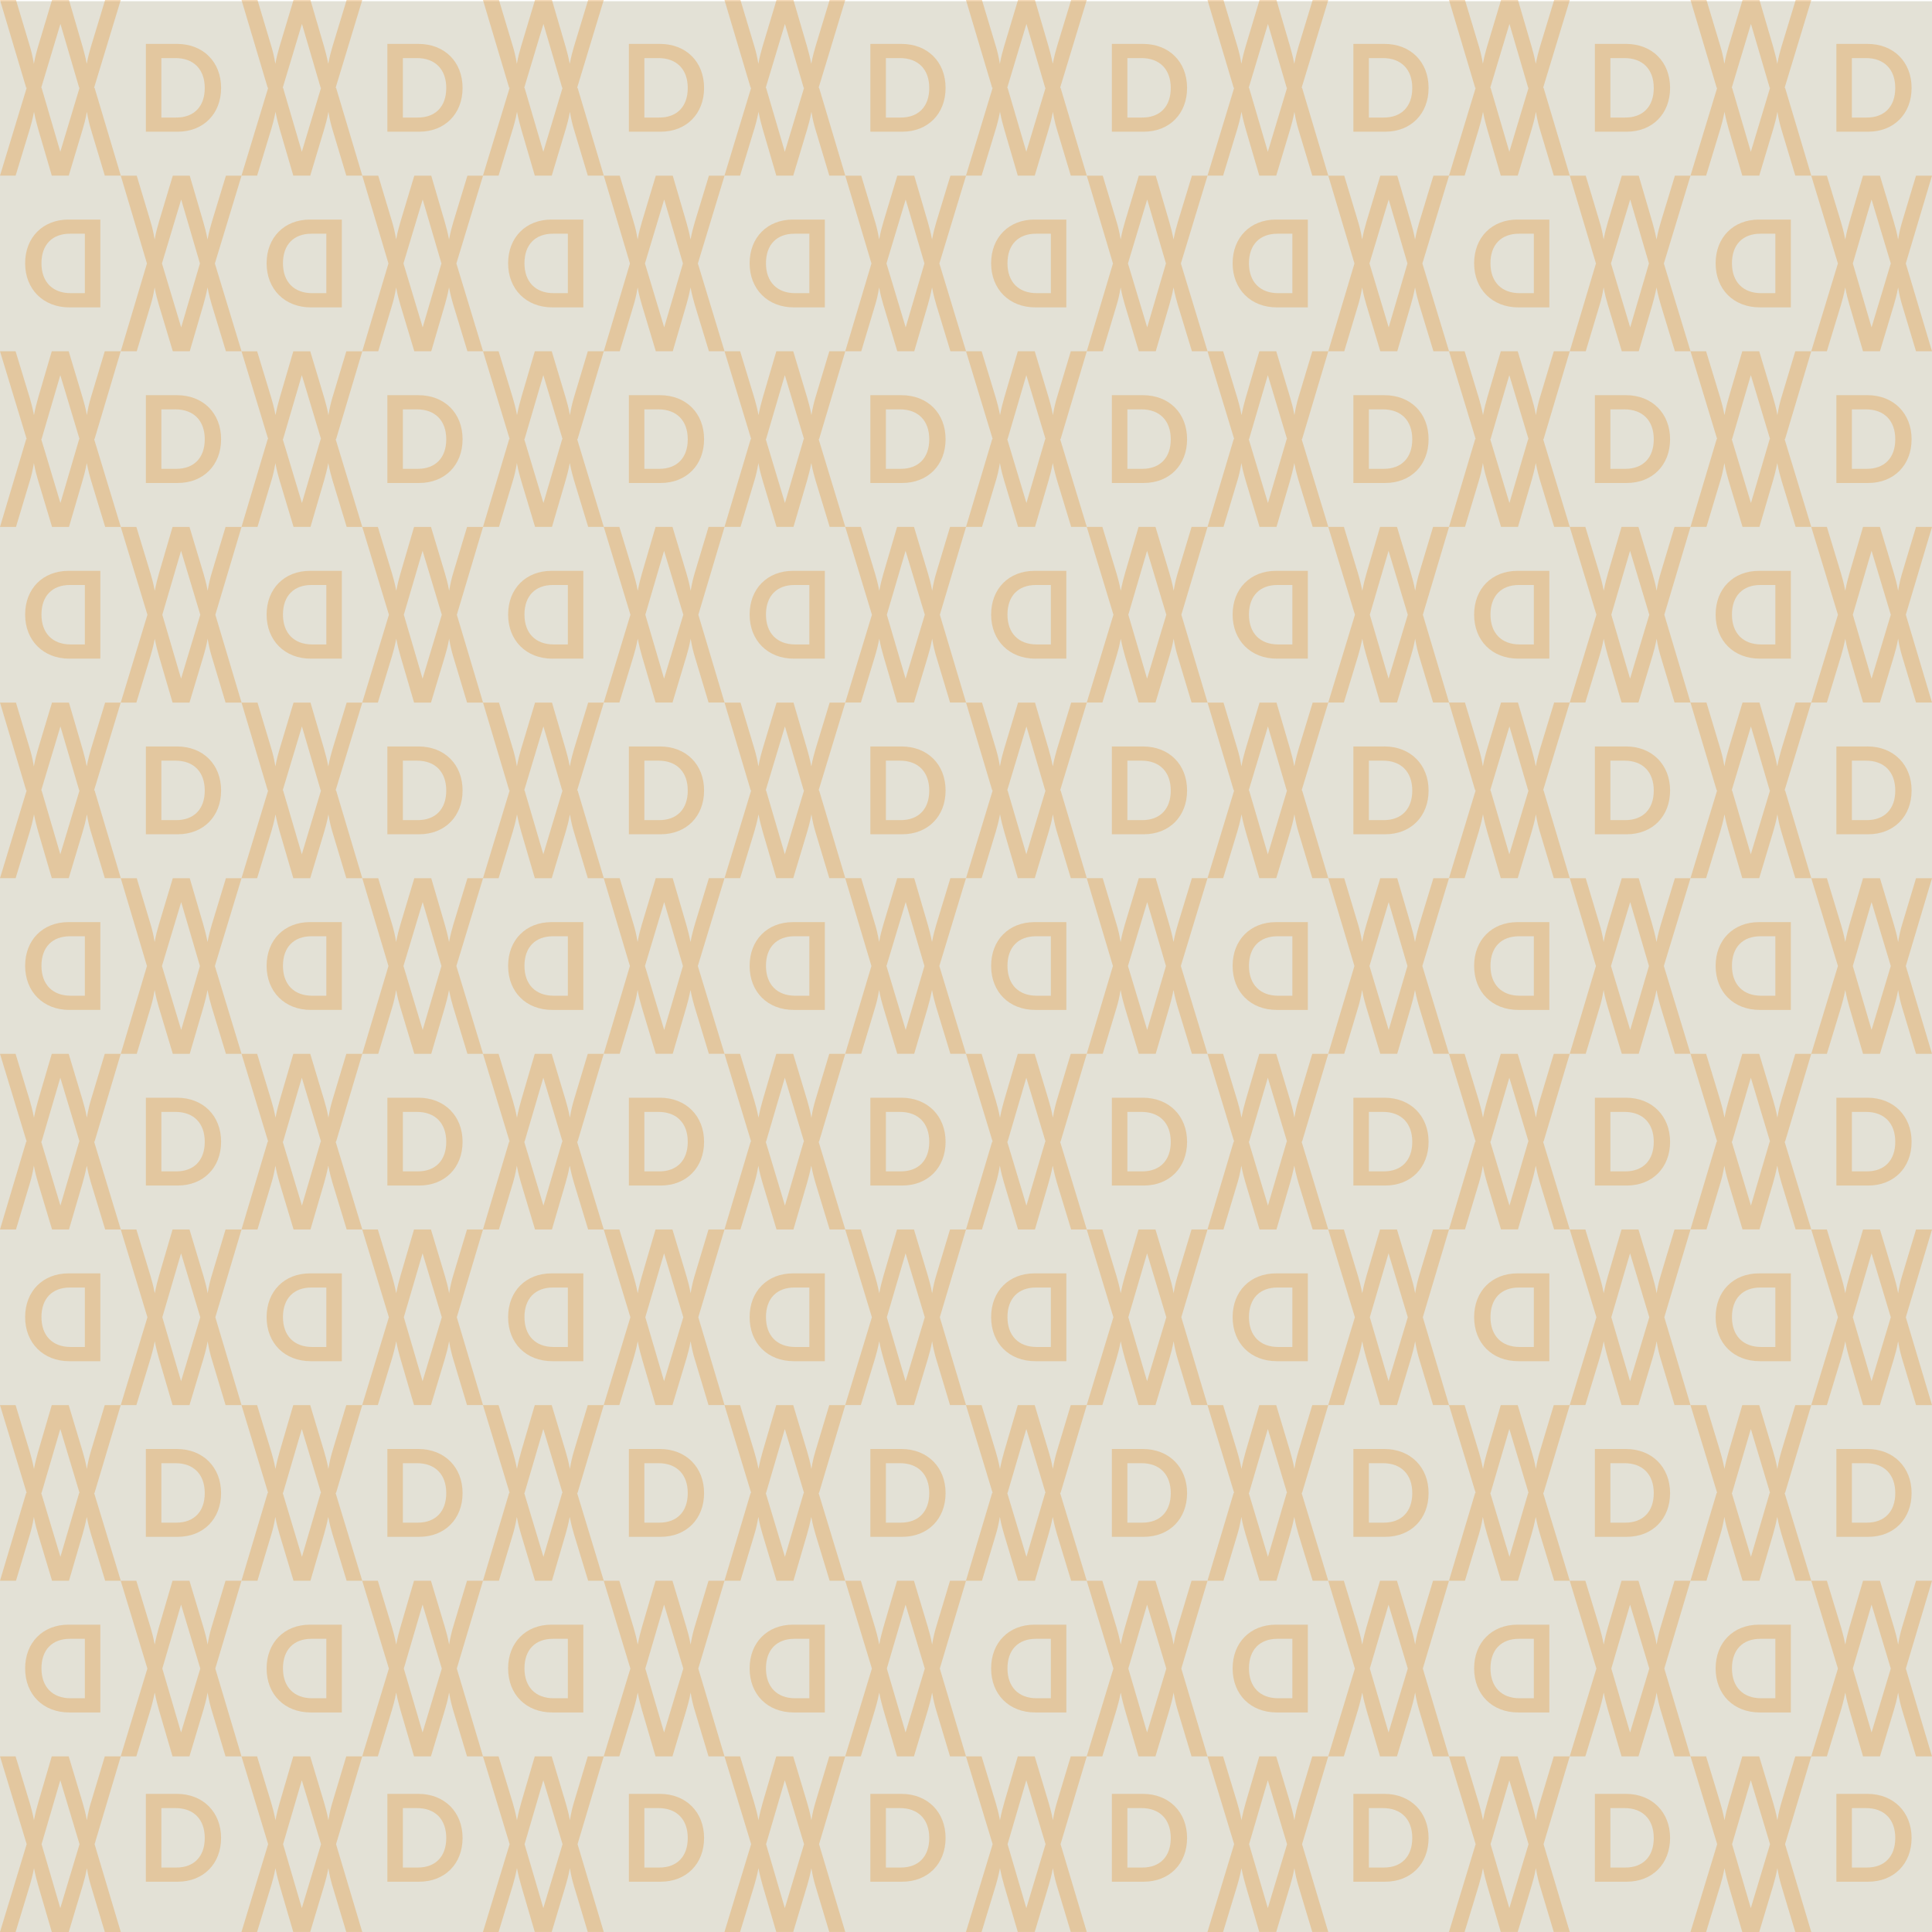 <?xml version="1.0" encoding="UTF-8"?>
<svg xmlns="http://www.w3.org/2000/svg" version="1.1" viewBox="0 0 850.39 850.39">
  <!-- Generator: Adobe Illustrator 29.5.1, SVG Export Plug-In . SVG Version: 2.1.0 Build 141)  -->
  <defs>
    <style>
      .st0 {
        fill: #e3e1d6;
      }

      .st1 {
        fill: #e3a14e;
      }

      .st2 {
        opacity: .4;
      }
    </style>
  </defs>
  <g id="base">
    <rect class="st0" y=".54" width="850.39" height="850.39"/>
  </g>
  <g id="pattern">
    <g class="st2">
      <path class="st1" d="M438.31,56.79c.28-.95.57-2,.87-3.15.3-1.14.63-2.62.98-4.41.31,1.62.62,3.03.93,4.23.3,1.2.61,2.35.93,3.44l5.97,20.41h7.46l6.13-20.41c.32-1.09.63-2.22.93-3.36.3-1.14.61-2.58.93-4.31.28,1.69.57,3.13.85,4.31.28,1.18.58,2.3.9,3.36l6.13,20.41h7.04l-11.53-38.65h-.21L478.35,0h-6.88l-6.24,20.52c-.28.95-.57,2-.87,3.15-.3,1.14-.63,2.62-.98,4.41-.31-1.62-.62-3.03-.93-4.23-.3-1.2-.61-2.35-.93-3.44l-5.97-20.41h-7.46l-6.13,20.41c-.32,1.09-.63,2.22-.93,3.36-.3,1.14-.61,2.58-.93,4.31-.28-1.69-.57-3.13-.85-4.31-.28-1.18-.58-2.3-.9-3.36l-6.13-20.41h-7.04l11.53,38.65h.21l-11.74,38.65h6.88l6.24-20.52ZM451.8,10.53l8.25,28.13h.16l-8.46,28.13-8.25-28.13h-.16l8.46-28.13Z"/>
      <path class="st1" d="M544.61,56.79c.28-.95.57-2,.87-3.15.3-1.14.63-2.62.98-4.41.31,1.62.62,3.03.93,4.23.3,1.2.61,2.35.93,3.44l5.97,20.41h7.46l6.13-20.41c.32-1.09.63-2.22.93-3.36.3-1.14.61-2.58.93-4.31.28,1.69.57,3.13.85,4.31.28,1.18.58,2.3.9,3.36l6.13,20.41h7.04l-11.53-38.65h-.21l11.74-38.65h-6.88l-6.24,20.52c-.28.95-.57,2-.87,3.15-.3,1.14-.63,2.62-.98,4.41-.31-1.62-.62-3.03-.93-4.23-.3-1.2-.61-2.35-.93-3.44l-5.97-20.41h-7.46l-6.13,20.41c-.32,1.09-.63,2.22-.93,3.36-.3,1.14-.61,2.58-.93,4.31-.28-1.69-.57-3.13-.85-4.31-.28-1.18-.58-2.3-.9-3.36l-6.13-20.41h-7.04l11.53,38.65h.21l-11.74,38.65h6.88l6.24-20.52ZM558.1,10.53l8.25,28.13h.16l-8.46,28.13-8.25-28.13h-.16l8.46-28.13Z"/>
      <path class="st1" d="M478.35,154.62h7.04l6.13-20.41c.32-1.06.62-2.18.9-3.36.28-1.18.56-2.62.85-4.31.31,1.73.62,3.16.93,4.31.3,1.14.61,2.27.93,3.36l6.13,20.41h7.46l5.97-20.41c.32-1.09.63-2.24.93-3.44.3-1.2.61-2.61.93-4.23.35,1.8.68,3.27.98,4.41.3,1.14.59,2.19.87,3.15l6.24,20.52h6.88l-11.74-38.65,11.74-38.65h-6.88l-6.24,20.52c-.28.95-.57,2-.87,3.15-.3,1.14-.63,2.62-.98,4.41-.31-1.62-.62-3.03-.93-4.23-.3-1.2-.61-2.35-.93-3.44l-5.97-20.41h-7.46l-6.13,20.41c-.32,1.09-.63,2.22-.93,3.36-.3,1.14-.61,2.58-.93,4.31-.28-1.69-.57-3.13-.85-4.31-.28-1.18-.58-2.3-.9-3.36l-6.13-20.41h-7.04l11.53,38.65-11.53,38.65ZM504.95,87.83l8.25,28.13-8.25,28.13-8.46-28.13,8.46-28.13Z"/>
      <path class="st1" d="M372.05,154.62h7.04l6.13-20.41c.32-1.06.62-2.18.9-3.36.28-1.18.56-2.62.85-4.31.31,1.73.62,3.16.93,4.31.3,1.14.61,2.27.93,3.36l6.13,20.41h7.46l5.97-20.41c.32-1.09.63-2.24.93-3.44.3-1.2.61-2.61.93-4.23.35,1.8.68,3.27.98,4.41.3,1.14.59,2.19.87,3.15l6.24,20.52h6.88l-11.74-38.65,11.74-38.65h-6.88l-6.24,20.52c-.28.95-.57,2-.87,3.15-.3,1.14-.63,2.62-.98,4.41-.31-1.62-.62-3.03-.93-4.23-.3-1.2-.61-2.35-.93-3.44l-5.97-20.41h-7.46l-6.13,20.41c-.32,1.09-.63,2.22-.93,3.36-.3,1.14-.61,2.58-.93,4.31-.28-1.69-.57-3.13-.85-4.31-.28-1.18-.58-2.3-.9-3.36l-6.13-20.41h-7.04l11.53,38.65-11.53,38.65ZM398.65,87.83l8.25,28.13-8.25,28.13-8.46-28.13,8.46-28.13Z"/>
      <path class="st1" d="M543.03,193.27l-11.53,38.65h7.04l6.13-20.41c.32-1.06.62-2.18.9-3.36.28-1.18.56-2.62.85-4.31.31,1.73.62,3.16.93,4.31.3,1.14.61,2.27.93,3.36l6.13,20.41h7.46l5.97-20.41c.32-1.09.63-2.24.93-3.44.3-1.2.61-2.61.93-4.23.35,1.8.68,3.27.98,4.41.3,1.14.59,2.19.87,3.15l6.24,20.52h6.88l-11.74-38.65h.21l11.53-38.65h-7.04l-6.13,20.41c-.32,1.06-.62,2.18-.9,3.36-.28,1.18-.56,2.62-.85,4.31-.31-1.73-.62-3.16-.93-4.31-.3-1.14-.61-2.27-.93-3.36l-6.13-20.41h-7.46l-5.97,20.41c-.32,1.09-.63,2.24-.93,3.44-.3,1.2-.61,2.61-.93,4.23-.35-1.8-.68-3.27-.98-4.41-.3-1.14-.59-2.19-.87-3.15l-6.24-20.52h-6.88l11.74,38.65h-.21ZM549.8,193.27l8.25-28.13,8.46,28.13h-.16l-8.25,28.13-8.46-28.13h.16Z"/>
      <path class="st1" d="M436.73,193.27l-11.53,38.65h7.04l6.13-20.41c.32-1.06.62-2.18.9-3.36.28-1.18.56-2.62.85-4.31.31,1.73.62,3.16.93,4.31.3,1.14.61,2.27.93,3.36l6.13,20.41h7.46l5.97-20.41c.32-1.09.63-2.24.93-3.44.3-1.2.61-2.61.93-4.23.35,1.8.68,3.27.98,4.41.3,1.14.59,2.19.87,3.15l6.24,20.52h6.88l-11.74-38.65h.21l11.53-38.65h-7.04l-6.13,20.41c-.32,1.06-.62,2.18-.9,3.36-.28,1.18-.56,2.62-.85,4.31-.31-1.73-.62-3.16-.93-4.31-.3-1.14-.61-2.27-.93-3.36l-6.13-20.41h-7.46l-5.97,20.41c-.32,1.09-.63,2.24-.93,3.44-.3,1.2-.61,2.61-.93,4.23-.35-1.8-.68-3.27-.98-4.41-.3-1.14-.59-2.19-.87-3.15l-6.24-20.52h-6.88l11.74,38.65h-.21ZM443.5,193.27l8.25-28.13,8.46,28.13h-.16l-8.25,28.13-8.46-28.13h.16Z"/>
      <path class="st1" d="M478.35,309.23h6.88l6.24-20.52c.28-.95.57-2,.87-3.15.3-1.14.63-2.62.98-4.41.31,1.62.62,3.03.93,4.23.3,1.2.61,2.35.93,3.44l5.97,20.41h7.46l6.13-20.41c.32-1.09.63-2.22.93-3.36.3-1.14.61-2.58.93-4.31.28,1.69.57,3.13.85,4.31.28,1.18.58,2.3.9,3.36l6.13,20.41h7.04l-11.53-38.65,11.53-38.65h-7.04l-6.13,20.41c-.32,1.06-.62,2.18-.9,3.36-.28,1.18-.56,2.62-.85,4.31-.31-1.73-.62-3.16-.93-4.31-.3-1.14-.61-2.27-.93-3.36l-6.13-20.41h-7.46l-5.97,20.41c-.32,1.09-.63,2.24-.93,3.44-.3,1.2-.61,2.61-.93,4.23-.35-1.8-.68-3.27-.98-4.41-.3-1.14-.59-2.19-.87-3.15l-6.24-20.52h-6.88l11.74,38.65-11.74,38.65ZM504.9,242.45l8.46,28.13-8.46,28.13-8.25-28.13,8.25-28.13Z"/>
      <path class="st1" d="M584.65,309.23h6.88l6.24-20.52c.28-.95.57-2,.87-3.15.3-1.14.63-2.62.98-4.41.31,1.62.62,3.03.93,4.23.3,1.2.61,2.35.93,3.44l5.97,20.41h7.46l6.13-20.41c.32-1.09.63-2.22.93-3.36.3-1.14.61-2.58.93-4.31.28,1.69.57,3.13.85,4.31.28,1.18.58,2.3.9,3.36l6.13,20.41h7.04l-11.53-38.65,11.53-38.65h-7.04l-6.13,20.41c-.32,1.06-.62,2.18-.9,3.36-.28,1.18-.56,2.62-.85,4.31-.31-1.73-.62-3.16-.93-4.31-.3-1.14-.61-2.27-.93-3.36l-6.13-20.41h-7.46l-5.97,20.41c-.32,1.09-.63,2.24-.93,3.44-.3,1.2-.61,2.61-.93,4.23-.35-1.8-.68-3.27-.98-4.41-.3-1.14-.59-2.19-.87-3.15l-6.24-20.52h-6.88l11.74,38.65-11.74,38.65ZM611.19,242.45l8.46,28.13-8.46,28.13-8.25-28.13,8.25-28.13Z"/>
      <path class="st1" d="M650.91,56.79c.28-.95.57-2,.87-3.15.3-1.14.63-2.62.98-4.41.31,1.62.62,3.03.93,4.23.3,1.2.61,2.35.93,3.44l5.97,20.41h7.46l6.13-20.41c.32-1.09.63-2.22.93-3.36.3-1.14.61-2.58.93-4.31.28,1.69.57,3.13.85,4.31.28,1.18.58,2.3.9,3.36l6.13,20.41h7.04l-11.53-38.65h-.21l11.74-38.65h-6.88l-6.24,20.52c-.28.95-.57,2-.87,3.15-.3,1.14-.63,2.62-.98,4.41-.31-1.62-.62-3.03-.93-4.23-.3-1.2-.61-2.35-.93-3.44l-5.97-20.41h-7.46l-6.13,20.41c-.32,1.09-.63,2.22-.93,3.36-.3,1.14-.61,2.58-.93,4.31-.28-1.69-.57-3.13-.85-4.31-.28-1.18-.58-2.3-.9-3.36l-6.13-20.41h-7.04l11.53,38.65h.21l-11.74,38.65h6.88l6.24-20.52ZM664.4,10.53l8.25,28.13h.16l-8.46,28.13-8.25-28.13h-.16l8.46-28.13Z"/>
      <path class="st1" d="M757.21,56.79c.28-.95.57-2,.87-3.15.3-1.14.63-2.62.98-4.41.31,1.62.62,3.03.93,4.23.3,1.2.61,2.35.93,3.44l5.97,20.41h7.46l6.13-20.41c.32-1.09.63-2.22.93-3.36.3-1.14.61-2.58.93-4.31.28,1.69.57,3.13.85,4.31.28,1.18.58,2.3.9,3.36l6.13,20.41h7.04l-11.53-38.65h-.21l11.74-38.65h-6.88l-6.24,20.52c-.28.95-.57,2-.87,3.15-.3,1.14-.63,2.62-.98,4.41-.31-1.62-.62-3.03-.93-4.23-.3-1.2-.61-2.35-.93-3.44l-5.97-20.41h-7.46l-6.13,20.41c-.32,1.09-.63,2.22-.93,3.36-.3,1.14-.61,2.58-.93,4.31-.28-1.69-.57-3.13-.85-4.31-.28-1.18-.58-2.3-.9-3.36l-6.13-20.41h-7.04l11.53,38.65h.21l-11.74,38.65h6.88l6.24-20.52ZM770.7,10.53l8.25,28.13h.16l-8.46,28.13-8.25-28.13h-.16l8.46-28.13Z"/>
      <path class="st1" d="M784.08,175.03c-.32,1.06-.62,2.18-.9,3.36-.28,1.18-.56,2.62-.85,4.31-.31-1.73-.62-3.16-.93-4.31-.3-1.14-.61-2.27-.93-3.36l-6.13-20.41h-7.46l-5.97,20.41c-.32,1.09-.63,2.24-.93,3.44-.3,1.2-.61,2.61-.93,4.23-.35-1.8-.68-3.27-.98-4.41-.3-1.14-.59-2.19-.87-3.15l-6.24-20.52h-6.88l11.74,38.65h-.21l-11.53,38.65h7.04l6.13-20.41c.32-1.06.62-2.18.9-3.36.28-1.18.56-2.62.85-4.31.31,1.73.62,3.16.93,4.31.3,1.14.61,2.27.93,3.36l6.13,20.41h7.46l5.97-20.41c.32-1.09.63-2.24.93-3.44.3-1.2.61-2.61.93-4.23.35,1.8.68,3.27.98,4.41.3,1.14.59,2.19.87,3.15l6.24,20.52h6.88l-11.74-38.65h.21l11.53-38.65h-7.04l-6.13,20.41ZM778.95,193.27l-8.25,28.13-8.46-28.13h.16l8.25-28.13,8.46,28.13h-.16Z"/>
      <path class="st1" d="M690.94,154.62h7.04l6.13-20.41c.32-1.06.62-2.18.9-3.36.28-1.18.56-2.62.85-4.31.31,1.73.62,3.16.93,4.31.3,1.14.61,2.27.93,3.36l6.13,20.41h7.46l5.97-20.41c.32-1.09.63-2.24.93-3.44.3-1.2.61-2.61.93-4.23.35,1.8.68,3.27.98,4.41.3,1.14.59,2.19.87,3.15l6.24,20.52h6.88l-11.74-38.65,11.74-38.65h-6.88l-6.24,20.52c-.28.95-.57,2-.87,3.15-.3,1.14-.63,2.62-.98,4.41-.31-1.62-.62-3.03-.93-4.23-.3-1.2-.61-2.35-.93-3.44l-5.97-20.41h-7.46l-6.13,20.41c-.32,1.09-.63,2.22-.93,3.36-.3,1.14-.61,2.58-.93,4.31-.28-1.69-.57-3.13-.85-4.31-.28-1.18-.58-2.3-.9-3.36l-6.13-20.41h-7.04l11.53,38.65-11.53,38.65ZM717.55,87.83l8.25,28.13-8.25,28.13-8.46-28.13,8.46-28.13Z"/>
      <path class="st1" d="M584.65,154.62h7.04l6.13-20.41c.32-1.06.62-2.18.9-3.36.28-1.18.56-2.62.85-4.31.31,1.73.62,3.16.93,4.31.3,1.14.61,2.27.93,3.36l6.13,20.41h7.46l5.97-20.41c.32-1.09.63-2.24.93-3.44.3-1.2.61-2.61.93-4.23.35,1.8.68,3.27.98,4.41.3,1.14.59,2.19.87,3.15l6.24,20.52h6.88l-11.74-38.65,11.74-38.65h-6.88l-6.24,20.52c-.28.95-.57,2-.87,3.15-.3,1.14-.63,2.62-.98,4.41-.31-1.62-.62-3.03-.93-4.23-.3-1.2-.61-2.35-.93-3.44l-5.97-20.41h-7.46l-6.13,20.41c-.32,1.09-.63,2.22-.93,3.36-.3,1.14-.61,2.58-.93,4.31-.28-1.69-.57-3.13-.85-4.31-.28-1.18-.58-2.3-.9-3.36l-6.13-20.41h-7.04l11.53,38.65-11.53,38.65ZM611.25,87.83l8.25,28.13-8.25,28.13-8.46-28.13,8.46-28.13Z"/>
      <path class="st1" d="M730.93,252.33c-.32,1.06-.62,2.18-.9,3.36-.28,1.18-.56,2.62-.85,4.31-.31-1.73-.62-3.16-.93-4.31-.3-1.14-.61-2.27-.93-3.36l-6.13-20.41h-7.46l-5.97,20.41c-.32,1.09-.63,2.24-.93,3.44-.3,1.2-.61,2.61-.93,4.23-.35-1.8-.68-3.27-.98-4.41-.3-1.14-.59-2.19-.87-3.15l-6.24-20.52h-6.88l11.74,38.65-11.74,38.65h6.88l6.24-20.52c.28-.95.57-2,.87-3.15.3-1.14.63-2.62.98-4.41.31,1.62.62,3.03.93,4.23.3,1.2.61,2.35.93,3.44l5.97,20.41h7.46l6.13-20.41c.32-1.09.63-2.22.93-3.36.3-1.14.61-2.58.93-4.31.28,1.69.57,3.13.85,4.31.28,1.18.58,2.3.9,3.36l6.13,20.41h7.04l-11.53-38.65,11.53-38.65h-7.04l-6.13,20.41ZM717.49,298.71l-8.25-28.13,8.25-28.13,8.46,28.13-8.46,28.13Z"/>
      <path class="st1" d="M649.32,193.27l-11.53,38.65h7.04l6.13-20.41c.32-1.06.62-2.18.9-3.36.28-1.18.56-2.62.85-4.31.31,1.73.62,3.16.93,4.31.3,1.14.61,2.27.93,3.36l6.13,20.41h7.46l5.97-20.41c.32-1.09.63-2.24.93-3.44.3-1.2.61-2.61.93-4.23.35,1.8.68,3.27.98,4.41.3,1.14.59,2.19.87,3.15l6.24,20.52h6.88l-11.74-38.65h.21l11.53-38.65h-7.04l-6.13,20.41c-.32,1.06-.62,2.18-.9,3.36-.28,1.18-.56,2.62-.85,4.31-.31-1.73-.62-3.16-.93-4.31-.3-1.14-.61-2.27-.93-3.36l-6.13-20.41h-7.46l-5.97,20.41c-.32,1.09-.63,2.24-.93,3.44-.3,1.2-.61,2.61-.93,4.23-.35-1.8-.68-3.27-.98-4.41-.3-1.14-.59-2.19-.87-3.15l-6.24-20.52h-6.88l11.74,38.65h-.21ZM656.09,193.27l8.25-28.13,8.46,28.13h-.16l-8.25,28.13-8.46-28.13h.16Z"/>
      <path class="st1" d="M797.24,309.23h6.88l6.24-20.52c.28-.95.57-2,.87-3.15.3-1.14.63-2.62.98-4.41.31,1.62.62,3.03.92,4.23.3,1.2.61,2.35.93,3.44l5.97,20.41h7.46l6.13-20.41c.32-1.09.63-2.22.93-3.36.3-1.14.61-2.58.93-4.31.28,1.69.57,3.13.85,4.31.28,1.18.58,2.3.9,3.36l6.13,20.41h7.04l-11.53-38.65,11.53-38.65h-7.04l-6.13,20.41c-.32,1.06-.62,2.18-.9,3.36-.28,1.18-.56,2.62-.85,4.31-.31-1.73-.62-3.16-.93-4.31-.3-1.14-.61-2.27-.93-3.36l-6.13-20.41h-7.46l-5.97,20.41c-.32,1.09-.63,2.24-.93,3.44-.3,1.2-.61,2.61-.92,4.23-.35-1.8-.68-3.27-.98-4.41-.3-1.14-.59-2.19-.87-3.15l-6.24-20.52h-6.88l11.74,38.65-11.74,38.65ZM823.79,242.45l8.46,28.13-8.46,28.13-8.25-28.13,8.25-28.13Z"/>
      <path class="st1" d="M850.39,154.62l-11.53-38.65,11.53-38.65h-7.04l-6.13,20.41c-.32,1.06-.62,2.18-.9,3.36-.28,1.18-.56,2.62-.85,4.31-.31-1.73-.62-3.16-.93-4.31-.3-1.14-.61-2.27-.93-3.36l-6.13-20.41h-7.46l-5.97,20.41c-.32,1.09-.63,2.24-.93,3.44-.3,1.2-.61,2.61-.92,4.23-.35-1.8-.68-3.27-.98-4.41-.3-1.14-.59-2.19-.87-3.15l-6.24-20.52h-6.88l11.74,38.65-11.74,38.65h6.88l6.24-20.52c.28-.95.57-2,.87-3.15.3-1.14.63-2.62.98-4.41.31,1.62.62,3.03.92,4.23.3,1.2.61,2.35.93,3.44l5.97,20.41h7.46l6.13-20.41c.32-1.09.63-2.22.93-3.36.3-1.14.61-2.58.93-4.31.28,1.69.57,3.13.85,4.31.28,1.18.58,2.3.9,3.36l6.13,20.41h7.04ZM823.79,144.09l-8.25-28.13,8.25-28.13,8.46,28.13-8.46,28.13Z"/>
      <path class="st1" d="M41.41,38.65L53.15,0h-6.88l-6.24,20.52c-.28.95-.57,2-.87,3.15-.3,1.14-.63,2.62-.98,4.41-.31-1.62-.62-3.03-.93-4.23-.3-1.2-.61-2.35-.93-3.44L30.36,0h-7.46l-6.13,20.41c-.32,1.09-.63,2.22-.93,3.36-.3,1.14-.61,2.58-.93,4.31-.28-1.69-.57-3.13-.85-4.31-.28-1.18-.58-2.3-.9-3.36L7.04,0H0l11.53,38.65h.21L0,77.31h6.88l6.24-20.52c.28-.95.57-2,.87-3.15.3-1.14.63-2.62.98-4.41.31,1.62.62,3.03.93,4.23.3,1.2.61,2.35.93,3.44l5.97,20.41h7.46l6.13-20.41c.32-1.09.63-2.22.93-3.36.3-1.14.61-2.58.93-4.31.28,1.69.57,3.13.85,4.31.28,1.18.58,2.3.9,3.36l6.13,20.41h7.04l-11.53-38.65h-.21ZM26.55,66.78l-8.25-28.13h-.16l8.46-28.13,8.25,28.13h.16l-8.46,28.13Z"/>
      <path class="st1" d="M119.42,56.79c.28-.95.57-2,.87-3.15.3-1.14.63-2.62.98-4.41.31,1.62.62,3.03.93,4.23.3,1.2.61,2.35.93,3.44l5.97,20.41h7.46l6.13-20.41c.32-1.09.63-2.22.93-3.36.3-1.14.61-2.58.93-4.31.28,1.69.57,3.13.85,4.31.28,1.18.58,2.3.9,3.36l6.13,20.41h7.04l-11.53-38.65h-.21L159.45,0h-6.88l-6.24,20.52c-.28.95-.57,2-.87,3.15-.3,1.14-.63,2.62-.98,4.41-.31-1.62-.62-3.03-.93-4.23-.3-1.2-.61-2.35-.93-3.44l-5.97-20.41h-7.46l-6.13,20.41c-.32,1.09-.63,2.22-.93,3.36-.3,1.14-.61,2.58-.93,4.31-.28-1.69-.57-3.13-.85-4.31-.28-1.18-.58-2.3-.9-3.36L113.34,0h-7.04l11.53,38.65h.21l-11.74,38.65h6.88l6.24-20.52ZM132.9,10.53l8.25,28.13h.16l-8.46,28.13-8.25-28.13h-.16l8.46-28.13Z"/>
      <path class="st1" d="M66.32,134.21c.32-1.06.62-2.18.9-3.36.28-1.18.56-2.62.85-4.31.31,1.73.62,3.16.93,4.31.3,1.14.61,2.27.93,3.36l6.13,20.41h7.46l5.97-20.41c.32-1.09.63-2.24.93-3.44.3-1.2.61-2.61.93-4.23.35,1.8.68,3.27.98,4.41.3,1.14.59,2.19.87,3.15l6.24,20.52h6.88l-11.74-38.65,11.74-38.65h-6.88l-6.24,20.52c-.28.95-.57,2-.87,3.15-.3,1.14-.63,2.62-.98,4.41-.31-1.62-.62-3.03-.93-4.23-.3-1.2-.61-2.35-.93-3.44l-5.97-20.41h-7.46l-6.13,20.41c-.32,1.09-.63,2.22-.93,3.36-.3,1.14-.61,2.58-.93,4.31-.28-1.69-.57-3.13-.85-4.31-.28-1.18-.58-2.3-.9-3.36l-6.13-20.41h-7.04l11.53,38.65-11.53,38.65h7.04l6.13-20.41ZM79.75,87.83l8.25,28.13-8.25,28.13-8.46-28.13,8.46-28.13Z"/>
      <path class="st1" d="M41.62,193.27l11.53-38.65h-7.04l-6.13,20.41c-.32,1.06-.62,2.18-.9,3.36-.28,1.18-.56,2.62-.85,4.31-.31-1.73-.62-3.16-.93-4.31-.3-1.14-.61-2.27-.93-3.36l-6.13-20.41h-7.46l-5.97,20.41c-.32,1.09-.63,2.24-.93,3.44-.3,1.2-.61,2.61-.93,4.23-.35-1.8-.68-3.27-.98-4.41-.3-1.14-.59-2.19-.87-3.15l-6.24-20.52H0l11.74,38.65h-.21L0,231.93h7.04l6.13-20.41c.32-1.06.62-2.18.9-3.36.28-1.18.56-2.62.85-4.31.31,1.73.62,3.16.93,4.31.3,1.14.61,2.27.93,3.36l6.13,20.41h7.46l5.97-20.41c.32-1.09.63-2.24.93-3.44.3-1.2.61-2.61.93-4.23.35,1.8.68,3.27.98,4.41.3,1.14.59,2.19.87,3.15l6.24,20.52h6.88l-11.74-38.65h.21ZM34.85,193.27l-8.25,28.13-8.46-28.13h.16l8.25-28.13,8.46,28.13h-.16Z"/>
      <path class="st1" d="M119.47,211.52c.32-1.06.62-2.18.9-3.36.28-1.18.56-2.62.85-4.31.31,1.73.62,3.16.93,4.31.3,1.14.61,2.27.93,3.36l6.13,20.41h7.46l5.97-20.41c.32-1.09.63-2.24.93-3.44.3-1.2.61-2.61.93-4.23.35,1.8.68,3.27.98,4.41.3,1.14.59,2.19.87,3.15l6.24,20.52h6.88l-11.74-38.65h.21l11.53-38.65h-7.04l-6.13,20.41c-.32,1.06-.62,2.18-.9,3.36-.28,1.18-.56,2.62-.85,4.31-.31-1.73-.62-3.16-.93-4.31-.3-1.14-.61-2.27-.93-3.36l-6.13-20.41h-7.46l-5.97,20.41c-.32,1.09-.63,2.24-.93,3.44-.3,1.2-.61,2.61-.93,4.23-.35-1.8-.68-3.27-.98-4.41-.3-1.14-.59-2.19-.87-3.15l-6.24-20.52h-6.88l11.74,38.65h-.21l-11.53,38.65h7.04l6.13-20.41ZM124.6,193.27l8.25-28.13,8.46,28.13h-.16l-8.25,28.13-8.46-28.13h.16Z"/>
      <path class="st1" d="M66.27,288.72c.28-.95.57-2,.87-3.15.3-1.14.63-2.62.98-4.41.31,1.62.62,3.03.93,4.23.3,1.2.61,2.35.93,3.44l5.97,20.41h7.46l6.13-20.41c.32-1.09.63-2.22.93-3.36.3-1.14.61-2.58.93-4.31.28,1.69.57,3.13.85,4.31.28,1.18.58,2.3.9,3.36l6.13,20.41h7.04l-11.53-38.65,11.53-38.65h-7.04l-6.13,20.41c-.32,1.06-.62,2.18-.9,3.36-.28,1.18-.56,2.62-.85,4.31-.31-1.73-.62-3.16-.93-4.31-.3-1.14-.61-2.27-.93-3.36l-6.13-20.41h-7.46l-5.97,20.41c-.32,1.09-.63,2.24-.93,3.44-.3,1.2-.61,2.61-.93,4.23-.35-1.8-.68-3.27-.98-4.41-.3-1.14-.59-2.19-.87-3.15l-6.24-20.52h-6.88l11.74,38.65-11.74,38.65h6.88l6.24-20.52ZM79.7,242.45l8.46,28.13-8.46,28.13-8.25-28.13,8.25-28.13Z"/>
      <path class="st1" d="M172.57,288.72c.28-.95.57-2,.87-3.15.3-1.14.63-2.62.98-4.41.31,1.62.62,3.03.93,4.23.3,1.2.61,2.35.93,3.44l5.97,20.41h7.46l6.13-20.41c.32-1.09.63-2.22.93-3.36.3-1.14.61-2.58.93-4.31.28,1.69.57,3.13.85,4.31.28,1.18.58,2.3.9,3.36l6.13,20.41h7.04l-11.53-38.65,11.53-38.65h-7.04l-6.13,20.41c-.32,1.06-.62,2.18-.9,3.36-.28,1.18-.56,2.62-.85,4.31-.31-1.73-.62-3.16-.93-4.31-.3-1.14-.61-2.27-.93-3.36l-6.13-20.41h-7.46l-5.97,20.41c-.32,1.09-.63,2.24-.93,3.44-.3,1.2-.61,2.61-.93,4.23-.35-1.8-.68-3.27-.98-4.41-.3-1.14-.59-2.19-.87-3.15l-6.24-20.52h-6.88l11.74,38.65-11.74,38.65h6.88l6.24-20.52ZM186,242.45l8.46,28.13-8.46,28.13-8.25-28.13,8.25-28.13Z"/>
      <path class="st1" d="M225.72,56.79c.28-.95.57-2,.87-3.15.3-1.14.63-2.62.98-4.41.31,1.62.62,3.03.93,4.23.3,1.2.61,2.35.93,3.44l5.97,20.41h7.46l6.13-20.41c.32-1.09.63-2.22.93-3.36.3-1.14.61-2.58.93-4.31.28,1.69.57,3.13.85,4.31.28,1.18.58,2.3.9,3.36l6.13,20.41h7.04l-11.53-38.65h-.21L265.75,0h-6.88l-6.24,20.52c-.28.95-.57,2-.87,3.15-.3,1.14-.63,2.62-.98,4.41-.31-1.62-.62-3.03-.93-4.23-.3-1.2-.61-2.35-.93-3.44l-5.97-20.41h-7.46l-6.13,20.41c-.32,1.09-.63,2.22-.93,3.36-.3,1.14-.61,2.58-.93,4.31-.28-1.69-.57-3.13-.85-4.31-.28-1.18-.58-2.3-.9-3.36l-6.13-20.41h-7.04l11.53,38.65h.21l-11.74,38.65h6.88l6.24-20.52ZM239.2,10.53l8.25,28.13h.16l-8.46,28.13-8.25-28.13h-.16l8.46-28.13Z"/>
      <path class="st1" d="M332.02,56.79c.28-.95.57-2,.87-3.15.3-1.14.63-2.62.98-4.41.31,1.62.62,3.03.93,4.23.3,1.2.61,2.35.93,3.44l5.97,20.41h7.46l6.13-20.41c.32-1.09.63-2.22.93-3.36.3-1.14.61-2.58.93-4.31.28,1.69.57,3.13.85,4.31.28,1.18.58,2.3.9,3.36l6.13,20.41h7.04l-11.53-38.65h-.21L372.05,0h-6.88l-6.24,20.52c-.28.95-.57,2-.87,3.15-.3,1.14-.63,2.62-.98,4.41-.31-1.62-.62-3.03-.93-4.23-.3-1.2-.61-2.35-.93-3.44l-5.97-20.41h-7.46l-6.13,20.41c-.32,1.09-.63,2.22-.93,3.36-.3,1.14-.61,2.58-.93,4.31-.28-1.69-.57-3.13-.85-4.31-.28-1.18-.58-2.3-.9-3.36l-6.13-20.41h-7.04l11.53,38.65h.21l-11.74,38.65h6.88l6.24-20.52ZM345.5,10.53l8.25,28.13h.16l-8.46,28.13-8.25-28.13h-.16l8.46-28.13Z"/>
      <path class="st1" d="M265.75,154.62h7.04l6.13-20.41c.32-1.06.62-2.18.9-3.36.28-1.18.56-2.62.85-4.31.31,1.73.62,3.16.93,4.31.3,1.14.61,2.27.93,3.36l6.13,20.41h7.46l5.97-20.41c.32-1.09.63-2.24.93-3.44.3-1.2.61-2.61.93-4.23.35,1.8.68,3.27.98,4.41.3,1.14.59,2.19.87,3.15l6.24,20.52h6.88l-11.74-38.65,11.74-38.65h-6.88l-6.24,20.52c-.28.95-.57,2-.87,3.15-.3,1.14-.63,2.62-.98,4.41-.31-1.62-.62-3.03-.93-4.23-.3-1.2-.61-2.35-.93-3.44l-5.97-20.41h-7.46l-6.13,20.41c-.32,1.09-.63,2.22-.93,3.36-.3,1.14-.61,2.58-.93,4.31-.28-1.69-.57-3.13-.85-4.31-.28-1.18-.58-2.3-.9-3.36l-6.13-20.41h-7.04l11.53,38.65-11.53,38.65ZM292.35,87.83l8.25,28.13-8.25,28.13-8.46-28.13,8.46-28.13Z"/>
      <path class="st1" d="M159.45,154.62h7.04l6.13-20.41c.32-1.06.62-2.18.9-3.36.28-1.18.56-2.62.85-4.31.31,1.73.62,3.16.93,4.31.3,1.14.61,2.27.93,3.36l6.13,20.41h7.46l5.97-20.41c.32-1.09.63-2.24.93-3.44.3-1.2.61-2.61.93-4.23.35,1.8.68,3.27.98,4.41.3,1.14.59,2.19.87,3.15l6.24,20.52h6.88l-11.74-38.65,11.74-38.65h-6.88l-6.24,20.52c-.28.95-.57,2-.87,3.15-.3,1.14-.63,2.62-.98,4.41-.31-1.62-.62-3.03-.93-4.23-.3-1.2-.61-2.35-.93-3.44l-5.97-20.41h-7.46l-6.13,20.41c-.32,1.09-.63,2.22-.93,3.36-.3,1.14-.61,2.58-.93,4.31-.28-1.69-.57-3.13-.85-4.31-.28-1.18-.58-2.3-.9-3.36l-6.13-20.41h-7.04l11.53,38.65-11.53,38.65ZM186.05,87.83l8.25,28.13-8.25,28.13-8.46-28.13,8.46-28.13Z"/>
      <path class="st1" d="M330.43,193.27l-11.53,38.65h7.04l6.13-20.41c.32-1.06.62-2.18.9-3.36.28-1.18.56-2.62.85-4.31.31,1.73.62,3.16.93,4.31.3,1.14.61,2.27.93,3.36l6.13,20.41h7.46l5.97-20.41c.32-1.09.63-2.24.93-3.44.3-1.2.61-2.61.93-4.23.35,1.8.68,3.27.98,4.41.3,1.14.59,2.19.87,3.15l6.24,20.52h6.88l-11.74-38.65h.21l11.53-38.65h-7.04l-6.13,20.41c-.32,1.06-.62,2.18-.9,3.36-.28,1.18-.56,2.62-.85,4.31-.31-1.73-.62-3.16-.93-4.31-.3-1.14-.61-2.27-.93-3.36l-6.13-20.41h-7.46l-5.97,20.41c-.32,1.09-.63,2.24-.93,3.44-.3,1.2-.61,2.61-.93,4.23-.35-1.8-.68-3.27-.98-4.41-.3-1.14-.59-2.19-.87-3.15l-6.24-20.52h-6.88l11.74,38.65h-.21ZM337.2,193.27l8.25-28.13,8.46,28.13h-.16l-8.25,28.13-8.46-28.13h.16Z"/>
      <path class="st1" d="M224.13,193.27l-11.53,38.65h7.04l6.13-20.41c.32-1.06.62-2.18.9-3.36.28-1.18.56-2.62.85-4.31.31,1.73.62,3.16.93,4.31.3,1.14.61,2.27.93,3.36l6.13,20.41h7.46l5.97-20.41c.32-1.09.63-2.24.93-3.44.3-1.2.61-2.61.93-4.23.35,1.8.68,3.27.98,4.41.3,1.14.59,2.19.87,3.15l6.24,20.52h6.88l-11.74-38.65h.21l11.53-38.65h-7.04l-6.13,20.41c-.32,1.06-.62,2.18-.9,3.36-.28,1.18-.56,2.62-.85,4.31-.31-1.73-.62-3.16-.93-4.31-.3-1.14-.61-2.27-.93-3.36l-6.13-20.41h-7.46l-5.97,20.41c-.32,1.09-.63,2.24-.93,3.44-.3,1.2-.61,2.61-.93,4.23-.35-1.8-.68-3.27-.98-4.41-.3-1.14-.59-2.19-.87-3.15l-6.24-20.52h-6.88l11.74,38.65h-.21ZM230.9,193.27l8.25-28.13,8.46,28.13h-.16l-8.25,28.13-8.46-28.13h.16Z"/>
      <path class="st1" d="M265.75,309.23h6.88l6.24-20.52c.28-.95.57-2,.87-3.15.3-1.14.63-2.62.98-4.41.31,1.62.62,3.03.93,4.23.3,1.2.61,2.35.93,3.44l5.97,20.41h7.46l6.13-20.41c.32-1.09.63-2.22.93-3.36.3-1.14.61-2.58.93-4.31.28,1.69.57,3.13.85,4.31.28,1.18.58,2.3.9,3.36l6.13,20.41h7.04l-11.53-38.65,11.53-38.65h-7.04l-6.13,20.41c-.32,1.06-.62,2.18-.9,3.36-.28,1.18-.56,2.62-.85,4.31-.31-1.73-.62-3.16-.93-4.31-.3-1.14-.61-2.27-.93-3.36l-6.13-20.41h-7.46l-5.97,20.41c-.32,1.09-.63,2.24-.93,3.44-.3,1.2-.61,2.61-.93,4.23-.35-1.8-.68-3.27-.98-4.41-.3-1.14-.59-2.19-.87-3.15l-6.24-20.52h-6.88l11.74,38.65-11.74,38.65ZM292.3,242.45l8.46,28.13-8.46,28.13-8.25-28.13,8.25-28.13Z"/>
      <path class="st1" d="M372.05,309.23h6.88l6.24-20.52c.28-.95.57-2,.87-3.15.3-1.14.63-2.62.98-4.41.31,1.62.62,3.03.93,4.23.3,1.2.61,2.35.93,3.44l5.97,20.41h7.46l6.13-20.41c.32-1.09.63-2.22.93-3.36.3-1.14.61-2.58.93-4.31.28,1.69.57,3.13.85,4.31.28,1.18.58,2.3.9,3.36l6.13,20.41h7.04l-11.53-38.65,11.53-38.65h-7.04l-6.13,20.41c-.32,1.06-.62,2.18-.9,3.36-.28,1.18-.56,2.62-.85,4.31-.31-1.73-.62-3.16-.93-4.31-.3-1.14-.61-2.27-.93-3.36l-6.13-20.41h-7.46l-5.97,20.41c-.32,1.09-.63,2.24-.93,3.44-.3,1.2-.61,2.61-.93,4.23-.35-1.8-.68-3.27-.98-4.41-.3-1.14-.59-2.19-.87-3.15l-6.24-20.52h-6.88l11.74,38.65-11.74,38.65ZM398.6,242.45l8.46,28.13-8.46,28.13-8.25-28.13,8.25-28.13Z"/>
      <path class="st1" d="M97.32,38.73c0-11.53-7.94-19.41-19.46-19.41h-13.65v38.65h14.02c11.3,0,19.09-7.88,19.09-19.25ZM71.03,51.74v-26.17h6.19c8.05,0,12.9,4.97,12.9,13.16s-4.75,13.01-12.53,13.01h-6.56Z"/>
      <path class="st1" d="M203.61,38.73c0-11.53-7.94-19.41-19.46-19.41h-13.65v38.65h14.02c11.3,0,19.09-7.88,19.09-19.25ZM177.33,51.74v-26.17h6.19c8.05,0,12.9,4.97,12.9,13.16s-4.75,13.01-12.53,13.01h-6.56Z"/>
      <path class="st1" d="M309.91,38.73c0-11.53-7.94-19.41-19.46-19.41h-13.65v38.65h14.02c11.3,0,19.09-7.88,19.09-19.25ZM283.63,51.74v-26.17h6.19c8.05,0,12.9,4.97,12.9,13.16s-4.75,13.01-12.53,13.01h-6.56Z"/>
      <path class="st1" d="M416.21,38.73c0-11.53-7.94-19.41-19.46-19.41h-13.65v38.65h14.02c11.3,0,19.09-7.88,19.09-19.25ZM389.93,51.74v-26.17h6.19c8.05,0,12.9,4.97,12.9,13.16s-4.75,13.01-12.53,13.01h-6.56Z"/>
      <path class="st1" d="M522.51,38.73c0-11.53-7.94-19.41-19.46-19.41h-13.65v38.65h14.02c11.3,0,19.09-7.88,19.09-19.25ZM496.23,51.74v-26.17h6.19c8.05,0,12.9,4.97,12.9,13.16s-4.75,13.01-12.53,13.01h-6.56Z"/>
      <path class="st1" d="M628.81,38.73c0-11.53-7.94-19.41-19.46-19.41h-13.65v38.65h14.02c11.3,0,19.09-7.88,19.09-19.25ZM602.53,51.74v-26.17h6.19c8.05,0,12.9,4.97,12.9,13.16s-4.75,13.01-12.53,13.01h-6.56Z"/>
      <path class="st1" d="M735.11,38.73c0-11.53-7.94-19.41-19.46-19.41h-13.65v38.65h14.02c11.3,0,19.09-7.88,19.09-19.25ZM708.83,51.74v-26.17h6.19c8.05,0,12.9,4.97,12.9,13.16s-4.75,13.01-12.53,13.01h-6.56Z"/>
      <path class="st1" d="M841.41,38.73c0-11.53-7.94-19.41-19.46-19.41h-13.65v38.65h14.02c11.3,0,19.09-7.88,19.09-19.25ZM815.12,51.74v-26.17h6.19c8.05,0,12.9,4.97,12.9,13.16s-4.75,13.01-12.53,13.01h-6.56Z"/>
      <path class="st1" d="M755.15,115.88c0,11.53,7.94,19.41,19.46,19.41h13.65v-38.65h-14.02c-11.3,0-19.09,7.88-19.09,19.25ZM781.43,102.87v26.17h-6.19c-8.05,0-12.9-4.97-12.9-13.16s4.75-13.01,12.53-13.01h6.56Z"/>
      <path class="st1" d="M668.31,135.29h13.65v-38.65h-14.02c-11.3,0-19.09,7.88-19.09,19.25s7.94,19.41,19.46,19.41ZM668.57,102.87h6.56v26.17h-6.19c-8.05,0-12.9-4.97-12.9-13.16s4.75-13.01,12.53-13.01Z"/>
      <path class="st1" d="M562.01,135.29h13.65v-38.65h-14.02c-11.3,0-19.09,7.88-19.09,19.25s7.94,19.41,19.46,19.41ZM562.28,102.87h6.56v26.17h-6.19c-8.05,0-12.9-4.97-12.9-13.16s4.75-13.01,12.53-13.01Z"/>
      <path class="st1" d="M455.71,135.29h13.65v-38.65h-14.02c-11.3,0-19.09,7.88-19.09,19.25s7.94,19.41,19.46,19.41ZM455.98,102.87h6.56v26.17h-6.19c-8.05,0-12.9-4.97-12.9-13.16s4.75-13.01,12.53-13.01Z"/>
      <path class="st1" d="M349.41,135.29h13.65v-38.65h-14.02c-11.3,0-19.09,7.88-19.09,19.25s7.94,19.41,19.46,19.41ZM349.68,102.87h6.56v26.17h-6.19c-8.05,0-12.9-4.97-12.9-13.16s4.75-13.01,12.53-13.01Z"/>
      <path class="st1" d="M243.11,135.29h13.65v-38.65h-14.02c-11.3,0-19.09,7.88-19.09,19.25s7.94,19.41,19.46,19.41ZM243.38,102.87h6.56v26.17h-6.19c-8.05,0-12.9-4.97-12.9-13.16s4.75-13.01,12.53-13.01Z"/>
      <path class="st1" d="M136.81,135.29h13.65v-38.65h-14.02c-11.3,0-19.09,7.88-19.09,19.25s7.94,19.41,19.46,19.41ZM137.08,102.87h6.56v26.17h-6.19c-8.05,0-12.9-4.97-12.9-13.16s4.75-13.01,12.53-13.01Z"/>
      <path class="st1" d="M30.52,135.29h13.65v-38.65h-14.02c-11.3,0-19.09,7.88-19.09,19.25s7.94,19.41,19.46,19.41ZM30.78,102.87h6.56v26.17h-6.19c-8.05,0-12.9-4.97-12.9-13.16s4.75-13.01,12.53-13.01Z"/>
      <path class="st1" d="M97.32,193.35c0-11.53-7.94-19.41-19.46-19.41h-13.65v38.65h14.02c11.3,0,19.09-7.88,19.09-19.25ZM71.03,206.36v-26.17h6.19c8.05,0,12.9,4.97,12.9,13.16s-4.75,13.01-12.53,13.01h-6.56Z"/>
      <path class="st1" d="M203.61,193.35c0-11.53-7.94-19.41-19.46-19.41h-13.65v38.65h14.02c11.3,0,19.09-7.88,19.09-19.25ZM177.33,206.36v-26.17h6.19c8.05,0,12.9,4.97,12.9,13.16s-4.75,13.01-12.53,13.01h-6.56Z"/>
      <path class="st1" d="M309.91,193.35c0-11.53-7.94-19.41-19.46-19.41h-13.65v38.65h14.02c11.3,0,19.09-7.88,19.09-19.25ZM283.63,206.36v-26.17h6.19c8.05,0,12.9,4.97,12.9,13.16s-4.75,13.01-12.53,13.01h-6.56Z"/>
      <path class="st1" d="M416.21,193.35c0-11.53-7.94-19.41-19.46-19.41h-13.65v38.65h14.02c11.3,0,19.09-7.88,19.09-19.25ZM389.93,206.36v-26.17h6.19c8.05,0,12.9,4.97,12.9,13.16s-4.75,13.01-12.53,13.01h-6.56Z"/>
      <path class="st1" d="M522.51,193.35c0-11.53-7.94-19.41-19.46-19.41h-13.65v38.65h14.02c11.3,0,19.09-7.88,19.09-19.25ZM496.23,206.36v-26.17h6.19c8.05,0,12.9,4.97,12.9,13.16s-4.75,13.01-12.53,13.01h-6.56Z"/>
      <path class="st1" d="M628.81,193.35c0-11.53-7.94-19.41-19.46-19.41h-13.65v38.65h14.02c11.3,0,19.09-7.88,19.09-19.25ZM602.53,206.36v-26.17h6.19c8.05,0,12.9,4.97,12.9,13.16s-4.75,13.01-12.53,13.01h-6.56Z"/>
      <path class="st1" d="M715.65,173.94h-13.65v38.65h14.02c11.3,0,19.09-7.88,19.09-19.25s-7.94-19.41-19.46-19.41ZM715.39,206.36h-6.56v-26.17h6.19c8.05,0,12.9,4.97,12.9,13.16s-4.75,13.01-12.53,13.01Z"/>
      <path class="st1" d="M821.95,173.94h-13.65v38.65h14.02c11.3,0,19.09-7.88,19.09-19.25s-7.94-19.41-19.46-19.41ZM821.69,206.36h-6.56v-26.17h6.19c8.05,0,12.9,4.97,12.9,13.16s-4.75,13.01-12.53,13.01Z"/>
      <path class="st1" d="M755.15,270.5c0,11.53,7.94,19.41,19.46,19.41h13.65v-38.65h-14.02c-11.3,0-19.09,7.88-19.09,19.25ZM781.43,257.49v26.17h-6.19c-8.05,0-12.9-4.97-12.9-13.16s4.75-13.01,12.53-13.01h6.56Z"/>
      <path class="st1" d="M648.85,270.5c0,11.53,7.94,19.41,19.46,19.41h13.65v-38.65h-14.02c-11.3,0-19.09,7.88-19.09,19.25ZM675.14,257.49v26.17h-6.19c-8.05,0-12.9-4.97-12.9-13.16s4.75-13.01,12.53-13.01h6.56Z"/>
      <path class="st1" d="M562.01,289.91h13.65v-38.65h-14.02c-11.3,0-19.09,7.88-19.09,19.25s7.94,19.41,19.46,19.41ZM562.28,257.49h6.56v26.17h-6.19c-8.05,0-12.9-4.97-12.9-13.16s4.75-13.01,12.53-13.01Z"/>
      <path class="st1" d="M455.71,289.91h13.65v-38.65h-14.02c-11.3,0-19.09,7.88-19.09,19.25s7.94,19.41,19.46,19.41ZM455.98,257.49h6.56v26.17h-6.19c-8.05,0-12.9-4.97-12.9-13.16s4.75-13.01,12.53-13.01Z"/>
      <path class="st1" d="M349.41,289.91h13.65v-38.65h-14.02c-11.3,0-19.09,7.88-19.09,19.25s7.94,19.41,19.46,19.41ZM349.68,257.49h6.56v26.17h-6.19c-8.05,0-12.9-4.97-12.9-13.16s4.75-13.01,12.53-13.01Z"/>
      <path class="st1" d="M243.11,289.91h13.65v-38.65h-14.02c-11.3,0-19.09,7.88-19.09,19.25s7.94,19.41,19.46,19.41ZM243.38,257.49h6.56v26.17h-6.19c-8.05,0-12.9-4.97-12.9-13.16s4.75-13.01,12.53-13.01Z"/>
      <path class="st1" d="M136.81,289.91h13.65v-38.65h-14.02c-11.3,0-19.09,7.88-19.09,19.25s7.94,19.41,19.46,19.41ZM137.08,257.49h6.56v26.17h-6.19c-8.05,0-12.9-4.97-12.9-13.16s4.75-13.01,12.53-13.01Z"/>
      <path class="st1" d="M30.52,289.91h13.65v-38.65h-14.02c-11.3,0-19.09,7.88-19.09,19.25s7.94,19.41,19.46,19.41ZM30.78,257.49h6.56v26.17h-6.19c-8.05,0-12.9-4.97-12.9-13.16s4.75-13.01,12.53-13.01Z"/>
      <path class="st1" d="M425.2,386.54h-6.88l-6.24,20.52c-.28.95-.57,2-.87,3.15-.3,1.14-.63,2.62-.98,4.41-.31-1.62-.62-3.03-.93-4.23-.3-1.2-.61-2.35-.93-3.44l-5.97-20.41h-7.46l-6.13,20.41c-.32,1.09-.63,2.22-.93,3.36-.3,1.14-.61,2.58-.93,4.31-.28-1.69-.57-3.13-.85-4.31-.28-1.18-.58-2.3-.9-3.36l-6.13-20.41h-7.04l11.53,38.65-11.53,38.65h7.04l6.13-20.41c.32-1.06.62-2.18.9-3.36.28-1.18.56-2.62.85-4.31.31,1.73.62,3.16.93,4.31.3,1.14.61,2.27.93,3.36l6.13,20.41h7.46l5.97-20.41c.32-1.09.63-2.24.93-3.44.3-1.2.61-2.61.93-4.23.35,1.8.68,3.27.98,4.41.3,1.14.59,2.19.87,3.15l6.24,20.52h6.88l-11.74-38.65,11.74-38.65ZM398.65,453.33l-8.46-28.13,8.46-28.13,8.25,28.13-8.25,28.13Z"/>
      <path class="st1" d="M531.5,386.54h-6.88l-6.24,20.52c-.28.95-.57,2-.87,3.15-.3,1.14-.63,2.62-.98,4.41-.31-1.62-.62-3.03-.93-4.23-.3-1.2-.61-2.35-.93-3.44l-5.97-20.41h-7.46l-6.13,20.41c-.32,1.09-.63,2.22-.93,3.36-.3,1.14-.61,2.58-.93,4.31-.28-1.69-.57-3.13-.85-4.31-.28-1.18-.58-2.3-.9-3.36l-6.13-20.41h-7.04l11.53,38.65-11.53,38.65h7.04l6.13-20.41c.32-1.06.62-2.18.9-3.36.28-1.18.56-2.62.85-4.31.31,1.73.62,3.16.93,4.31.3,1.14.61,2.27.93,3.36l6.13,20.41h7.46l5.97-20.41c.32-1.09.63-2.24.93-3.44.3-1.2.61-2.61.93-4.23.35,1.8.68,3.27.98,4.41.3,1.14.59,2.19.87,3.15l6.24,20.52h6.88l-11.74-38.65,11.74-38.65ZM504.95,453.33l-8.46-28.13,8.46-28.13,8.25,28.13-8.25,28.13Z"/>
      <path class="st1" d="M573.12,502.51l11.53-38.65h-7.04l-6.13,20.41c-.32,1.06-.62,2.18-.9,3.36-.28,1.18-.56,2.62-.85,4.31-.31-1.73-.62-3.16-.93-4.31-.3-1.14-.61-2.27-.93-3.36l-6.13-20.41h-7.46l-5.97,20.41c-.32,1.09-.63,2.24-.93,3.44-.3,1.2-.61,2.61-.93,4.23-.35-1.8-.68-3.27-.98-4.41-.3-1.14-.59-2.19-.87-3.15l-6.24-20.52h-6.88l11.74,38.65h-.21l-11.53,38.65h7.04l6.13-20.41c.32-1.06.62-2.18.9-3.36.28-1.18.56-2.62.85-4.31.31,1.73.62,3.16.93,4.31.3,1.14.61,2.27.93,3.36l6.13,20.41h7.46l5.97-20.41c.32-1.09.63-2.24.93-3.44.3-1.2.61-2.61.93-4.23.35,1.8.68,3.27.98,4.41.3,1.14.59,2.19.87,3.15l6.24,20.52h6.88l-11.74-38.65h.21ZM566.35,502.51l-8.25,28.13-8.46-28.13h.16l8.25-28.13,8.46,28.13h-.16Z"/>
      <path class="st1" d="M466.82,502.51l11.53-38.65h-7.04l-6.13,20.41c-.32,1.06-.62,2.18-.9,3.36-.28,1.18-.56,2.62-.85,4.31-.31-1.73-.62-3.16-.93-4.31-.3-1.14-.61-2.27-.93-3.36l-6.13-20.41h-7.46l-5.97,20.41c-.32,1.09-.63,2.24-.93,3.44-.3,1.2-.61,2.61-.93,4.23-.35-1.8-.68-3.27-.98-4.41-.3-1.14-.59-2.19-.87-3.15l-6.24-20.52h-6.88l11.74,38.65h-.21l-11.53,38.65h7.04l6.13-20.41c.32-1.06.62-2.18.9-3.36.28-1.18.56-2.62.85-4.31.31,1.73.62,3.16.93,4.31.3,1.14.61,2.27.93,3.36l6.13,20.41h7.46l5.97-20.41c.32-1.09.63-2.24.93-3.44.3-1.2.61-2.61.93-4.23.35,1.8.68,3.27.98,4.41.3,1.14.59,2.19.87,3.15l6.24,20.52h6.88l-11.74-38.65h.21ZM460.05,502.51l-8.25,28.13-8.46-28.13h.16l8.25-28.13,8.46,28.13h-.16Z"/>
      <path class="st1" d="M637.8,541.16h-7.04l-6.13,20.41c-.32,1.06-.62,2.18-.9,3.36-.28,1.18-.56,2.62-.85,4.31-.31-1.73-.62-3.16-.93-4.31-.3-1.14-.61-2.27-.93-3.36l-6.13-20.41h-7.46l-5.97,20.41c-.32,1.09-.63,2.24-.93,3.44-.3,1.2-.61,2.61-.93,4.23-.35-1.8-.68-3.27-.98-4.41-.3-1.14-.59-2.19-.87-3.15l-6.24-20.52h-6.88l11.74,38.65-11.74,38.65h6.88l6.24-20.52c.28-.95.57-2,.87-3.15.3-1.14.63-2.62.98-4.41.31,1.62.62,3.03.93,4.23.3,1.2.61,2.35.93,3.44l5.97,20.41h7.46l6.13-20.41c.32-1.09.63-2.22.93-3.36.3-1.14.61-2.58.93-4.31.28,1.69.57,3.13.85,4.31.28,1.18.58,2.3.9,3.36l6.13,20.41h7.04l-11.53-38.65,11.53-38.65ZM611.19,607.94l-8.25-28.13,8.25-28.13,8.46,28.13-8.46,28.13Z"/>
      <path class="st1" d="M531.5,541.16h-7.04l-6.13,20.41c-.32,1.06-.62,2.18-.9,3.36-.28,1.18-.56,2.62-.85,4.31-.31-1.73-.62-3.16-.93-4.31-.3-1.14-.61-2.27-.93-3.36l-6.13-20.41h-7.46l-5.97,20.41c-.32,1.09-.63,2.24-.93,3.44-.3,1.2-.61,2.61-.93,4.23-.35-1.8-.68-3.27-.98-4.41-.3-1.14-.59-2.19-.87-3.15l-6.24-20.52h-6.88l11.74,38.65-11.74,38.65h6.88l6.24-20.52c.28-.95.57-2,.87-3.15.3-1.14.63-2.62.98-4.41.31,1.62.62,3.03.93,4.23.3,1.2.61,2.35.93,3.44l5.97,20.41h7.46l6.13-20.41c.32-1.09.63-2.22.93-3.36.3-1.14.61-2.58.93-4.31.28,1.69.57,3.13.85,4.31.28,1.18.58,2.3.9,3.36l6.13,20.41h7.04l-11.53-38.65,11.53-38.65ZM504.9,607.94l-8.25-28.13,8.25-28.13,8.46,28.13-8.46,28.13Z"/>
      <path class="st1" d="M436.94,347.89l-11.74,38.65h6.88l6.24-20.52c.28-.95.57-2,.87-3.15.3-1.14.63-2.62.98-4.41.31,1.62.62,3.03.93,4.23.3,1.2.61,2.35.93,3.44l5.97,20.41h7.46l6.13-20.41c.32-1.09.63-2.22.93-3.36.3-1.14.61-2.58.93-4.31.28,1.69.57,3.13.85,4.31.28,1.18.58,2.3.9,3.36l6.13,20.41h7.04l-11.53-38.65h-.21l11.74-38.65h-6.88l-6.24,20.52c-.28.95-.57,2-.87,3.15-.3,1.14-.63,2.62-.98,4.41-.31-1.62-.62-3.03-.93-4.23-.3-1.2-.61-2.35-.93-3.44l-5.97-20.41h-7.46l-6.13,20.41c-.32,1.09-.63,2.22-.93,3.36-.3,1.14-.61,2.58-.93,4.31-.28-1.69-.57-3.13-.85-4.31-.28-1.18-.58-2.3-.9-3.36l-6.13-20.41h-7.04l11.53,38.65h.21ZM451.8,319.76l8.25,28.13h.16l-8.46,28.13-8.25-28.13h-.16l8.46-28.13Z"/>
      <path class="st1" d="M543.24,347.89l-11.74,38.65h6.88l6.24-20.52c.28-.95.57-2,.87-3.15.3-1.14.63-2.62.98-4.41.31,1.62.62,3.03.93,4.23.3,1.2.61,2.35.93,3.44l5.97,20.41h7.46l6.13-20.41c.32-1.09.63-2.22.93-3.36.3-1.14.61-2.58.93-4.31.28,1.69.57,3.13.85,4.31.28,1.18.58,2.3.9,3.36l6.13,20.41h7.04l-11.53-38.65h-.21l11.74-38.65h-6.88l-6.24,20.52c-.28.95-.57,2-.87,3.15-.3,1.14-.63,2.62-.98,4.41-.31-1.62-.62-3.03-.93-4.23-.3-1.2-.61-2.35-.93-3.44l-5.97-20.41h-7.46l-6.13,20.41c-.32,1.09-.63,2.22-.93,3.36-.3,1.14-.61,2.58-.93,4.31-.28-1.69-.57-3.13-.85-4.31-.28-1.18-.58-2.3-.9-3.36l-6.13-20.41h-7.04l11.53,38.65h.21ZM558.1,319.76l8.25,28.13h.16l-8.46,28.13-8.25-28.13h-.16l8.46-28.13Z"/>
      <path class="st1" d="M624.68,407.06c-.28.95-.57,2-.87,3.15-.3,1.14-.63,2.62-.98,4.41-.31-1.62-.62-3.03-.93-4.23-.3-1.2-.61-2.35-.93-3.44l-5.97-20.41h-7.46l-6.13,20.41c-.32,1.09-.63,2.22-.93,3.36-.3,1.14-.61,2.58-.93,4.31-.28-1.69-.57-3.13-.85-4.31-.28-1.18-.58-2.3-.9-3.36l-6.13-20.41h-7.04l11.53,38.65-11.53,38.65h7.04l6.13-20.41c.32-1.06.62-2.18.9-3.36.28-1.18.56-2.62.85-4.31.31,1.73.62,3.16.93,4.31.3,1.14.61,2.27.93,3.36l6.13,20.41h7.46l5.97-20.41c.32-1.09.63-2.24.93-3.44.3-1.2.61-2.61.93-4.23.35,1.8.68,3.27.98,4.41.3,1.14.59,2.19.87,3.15l6.24,20.52h6.88l-11.74-38.65,11.74-38.65h-6.88l-6.24,20.52ZM611.25,453.33l-8.46-28.13,8.46-28.13,8.25,28.13-8.25,28.13Z"/>
      <path class="st1" d="M730.98,407.06c-.28.95-.57,2-.87,3.15-.3,1.14-.63,2.62-.98,4.41-.31-1.62-.62-3.03-.93-4.23-.3-1.2-.61-2.35-.93-3.44l-5.97-20.41h-7.46l-6.13,20.41c-.32,1.09-.63,2.22-.93,3.36-.3,1.14-.61,2.58-.93,4.31-.28-1.69-.57-3.13-.85-4.31-.28-1.18-.58-2.3-.9-3.36l-6.13-20.41h-7.04l11.53,38.65-11.53,38.65h7.04l6.13-20.41c.32-1.06.62-2.18.9-3.36.28-1.18.56-2.62.85-4.31.31,1.73.62,3.16.93,4.31.3,1.14.61,2.27.93,3.36l6.13,20.41h7.46l5.97-20.41c.32-1.09.63-2.24.93-3.44.3-1.2.61-2.61.93-4.23.35,1.8.68,3.27.98,4.41.3,1.14.59,2.19.87,3.15l6.24,20.52h6.88l-11.74-38.65,11.74-38.65h-6.88l-6.24,20.52ZM717.55,453.33l-8.46-28.13,8.46-28.13,8.25,28.13-8.25,28.13Z"/>
      <path class="st1" d="M784.08,484.26c-.32,1.06-.62,2.18-.9,3.36-.28,1.18-.56,2.62-.85,4.31-.31-1.73-.62-3.16-.93-4.31-.3-1.14-.61-2.27-.93-3.36l-6.13-20.41h-7.46l-5.97,20.41c-.32,1.09-.63,2.24-.93,3.44-.3,1.2-.61,2.61-.93,4.23-.35-1.8-.68-3.27-.98-4.41-.3-1.14-.59-2.19-.87-3.15l-6.24-20.52h-6.88l11.74,38.65h-.21l-11.53,38.65h7.04l6.13-20.41c.32-1.06.62-2.18.9-3.36.28-1.18.56-2.62.85-4.31.31,1.73.62,3.16.93,4.31.3,1.14.61,2.27.93,3.36l6.13,20.41h7.46l5.97-20.41c.32-1.09.63-2.24.93-3.44.3-1.2.61-2.61.93-4.23.35,1.8.68,3.27.98,4.41.3,1.14.59,2.19.87,3.15l6.24,20.52h6.88l-11.74-38.65h.21l11.53-38.65h-7.04l-6.13,20.41ZM778.95,502.51l-8.25,28.13-8.46-28.13h.16l8.25-28.13,8.46,28.13h-.16Z"/>
      <path class="st1" d="M677.78,484.26c-.32,1.06-.62,2.18-.9,3.36-.28,1.18-.56,2.62-.85,4.31-.31-1.73-.62-3.16-.93-4.31-.3-1.14-.61-2.27-.93-3.36l-6.13-20.41h-7.46l-5.97,20.41c-.32,1.09-.63,2.24-.93,3.44-.3,1.2-.61,2.61-.93,4.23-.35-1.8-.68-3.27-.98-4.41-.3-1.14-.59-2.19-.87-3.15l-6.24-20.52h-6.88l11.74,38.65h-.21l-11.53,38.65h7.04l6.13-20.41c.32-1.06.62-2.18.9-3.36.28-1.18.56-2.62.85-4.31.31,1.73.62,3.16.93,4.31.3,1.14.61,2.27.93,3.36l6.13,20.41h7.46l5.97-20.41c.32-1.09.63-2.24.93-3.44.3-1.2.61-2.61.93-4.23.35,1.8.68,3.27.98,4.41.3,1.14.59,2.19.87,3.15l6.24,20.52h6.88l-11.74-38.65h.21l11.53-38.65h-7.04l-6.13,20.41ZM672.65,502.51l-8.25,28.13-8.46-28.13h.16l8.25-28.13,8.46,28.13h-.16Z"/>
      <path class="st1" d="M730.93,561.57c-.32,1.06-.62,2.18-.9,3.36-.28,1.18-.56,2.62-.85,4.31-.31-1.73-.62-3.16-.93-4.31-.3-1.14-.61-2.27-.93-3.36l-6.13-20.41h-7.46l-5.97,20.41c-.32,1.09-.63,2.24-.93,3.44-.3,1.2-.61,2.61-.93,4.23-.35-1.8-.68-3.27-.98-4.41-.3-1.14-.59-2.19-.87-3.15l-6.24-20.52h-6.88l11.74,38.65-11.74,38.65h6.88l6.24-20.52c.28-.95.57-2,.87-3.15.3-1.14.63-2.62.98-4.41.31,1.62.62,3.03.93,4.23.3,1.2.61,2.35.93,3.44l5.97,20.41h7.46l6.13-20.41c.32-1.09.63-2.22.93-3.36.3-1.14.61-2.58.93-4.31.28,1.69.57,3.13.85,4.31.28,1.18.58,2.3.9,3.36l6.13,20.41h7.04l-11.53-38.65,11.53-38.65h-7.04l-6.13,20.41ZM717.49,607.94l-8.25-28.13,8.25-28.13,8.46,28.13-8.46,28.13Z"/>
      <path class="st1" d="M677.83,329.75c-.28.95-.57,2-.87,3.15-.3,1.14-.63,2.62-.98,4.41-.31-1.62-.62-3.03-.93-4.23-.3-1.2-.61-2.35-.93-3.44l-5.97-20.41h-7.46l-6.13,20.41c-.32,1.09-.63,2.22-.93,3.36-.3,1.14-.61,2.58-.93,4.31-.28-1.69-.57-3.13-.85-4.31-.28-1.18-.58-2.3-.9-3.36l-6.13-20.41h-7.04l11.53,38.65h.21l-11.74,38.65h6.88l6.24-20.52c.28-.95.57-2,.87-3.15.3-1.14.63-2.62.98-4.41.31,1.62.62,3.03.93,4.23.3,1.2.61,2.35.93,3.44l5.97,20.41h7.46l6.13-20.41c.32-1.09.63-2.22.93-3.36.3-1.14.61-2.58.93-4.31.28,1.69.57,3.13.85,4.31.28,1.18.58,2.3.9,3.36l6.13,20.41h7.04l-11.53-38.65h-.21l11.74-38.65h-6.88l-6.24,20.52ZM664.34,376.02l-8.25-28.13h-.16l8.46-28.13,8.25,28.13h.16l-8.46,28.13Z"/>
      <path class="st1" d="M784.13,329.75c-.28.95-.57,2-.87,3.15-.3,1.14-.63,2.62-.98,4.41-.31-1.62-.62-3.03-.93-4.23-.3-1.2-.61-2.35-.93-3.44l-5.97-20.41h-7.46l-6.13,20.41c-.32,1.09-.63,2.22-.93,3.36-.3,1.14-.61,2.58-.93,4.31-.28-1.69-.57-3.13-.85-4.31-.28-1.18-.58-2.3-.9-3.36l-6.13-20.41h-7.04l11.53,38.65h.21l-11.74,38.65h6.88l6.24-20.52c.28-.95.57-2,.87-3.15.3-1.14.63-2.62.98-4.41.31,1.62.62,3.03.93,4.23.3,1.2.61,2.35.93,3.44l5.97,20.41h7.46l6.13-20.41c.32-1.09.63-2.22.93-3.36.3-1.14.61-2.58.93-4.31.28,1.69.57,3.13.85,4.31.28,1.18.58,2.3.9,3.36l6.13,20.41h7.04l-11.53-38.65h-.21l11.74-38.65h-6.88l-6.24,20.52ZM770.64,376.02l-8.25-28.13h-.16l8.46-28.13,8.25,28.13h.16l-8.46,28.13Z"/>
      <path class="st1" d="M797.24,618.47h6.88l6.24-20.52c.28-.95.57-2,.87-3.15.3-1.14.63-2.62.98-4.41.31,1.62.62,3.03.92,4.23.3,1.2.61,2.35.93,3.44l5.97,20.41h7.46l6.13-20.41c.32-1.09.63-2.22.93-3.36.3-1.14.61-2.58.93-4.31.28,1.69.57,3.13.85,4.31.28,1.18.58,2.3.9,3.36l6.13,20.41h7.04l-11.53-38.65,11.53-38.65h-7.04l-6.13,20.41c-.32,1.06-.62,2.18-.9,3.36-.28,1.18-.56,2.62-.85,4.31-.31-1.73-.62-3.16-.93-4.31-.3-1.14-.61-2.27-.93-3.36l-6.13-20.41h-7.46l-5.97,20.41c-.32,1.09-.63,2.24-.93,3.44-.3,1.2-.61,2.61-.92,4.23-.35-1.8-.68-3.27-.98-4.41-.3-1.14-.59-2.19-.87-3.15l-6.24-20.52h-6.88l11.74,38.65-11.74,38.65ZM823.79,551.68l8.46,28.13-8.46,28.13-8.25-28.13,8.25-28.13Z"/>
      <path class="st1" d="M797.24,463.85h6.88l6.24-20.52c.28-.95.57-2,.87-3.15.3-1.14.63-2.62.98-4.41.31,1.62.62,3.03.92,4.23.3,1.2.61,2.35.93,3.44l5.97,20.41h7.46l6.13-20.41c.32-1.09.63-2.22.93-3.36.3-1.14.61-2.58.93-4.31.28,1.69.57,3.13.85,4.31.28,1.18.58,2.3.9,3.36l6.13,20.41h7.04l-11.53-38.65,11.53-38.65h-7.04l-6.13,20.41c-.32,1.06-.62,2.18-.9,3.36-.28,1.18-.56,2.62-.85,4.31-.31-1.73-.62-3.16-.93-4.31-.3-1.14-.61-2.27-.93-3.36l-6.13-20.41h-7.46l-5.97,20.41c-.32,1.09-.63,2.24-.93,3.44-.3,1.2-.61,2.61-.92,4.23-.35-1.8-.68-3.27-.98-4.41-.3-1.14-.59-2.19-.87-3.15l-6.24-20.52h-6.88l11.74,38.65-11.74,38.65ZM823.79,397.07l8.46,28.13-8.46,28.13-8.25-28.13,8.25-28.13Z"/>
      <path class="st1" d="M41.41,347.89l11.74-38.65h-6.88l-6.24,20.52c-.28.95-.57,2-.87,3.15-.3,1.14-.63,2.62-.98,4.41-.31-1.62-.62-3.03-.93-4.23-.3-1.2-.61-2.35-.93-3.44l-5.97-20.41h-7.46l-6.13,20.41c-.32,1.09-.63,2.22-.93,3.36-.3,1.14-.61,2.58-.93,4.31-.28-1.69-.57-3.13-.85-4.31-.28-1.18-.58-2.3-.9-3.36l-6.13-20.41H0l11.53,38.65h.21L0,386.54h6.88l6.24-20.52c.28-.95.57-2,.87-3.15.3-1.14.63-2.62.98-4.41.31,1.62.62,3.03.93,4.23.3,1.2.61,2.35.93,3.44l5.97,20.41h7.46l6.13-20.41c.32-1.09.63-2.22.93-3.36.3-1.14.61-2.58.93-4.31.28,1.69.57,3.13.85,4.31.28,1.18.58,2.3.9,3.36l6.13,20.41h7.04l-11.53-38.65h-.21ZM26.55,376.02l-8.25-28.13h-.16l8.46-28.13,8.25,28.13h.16l-8.46,28.13Z"/>
      <path class="st1" d="M119.42,366.03c.28-.95.57-2,.87-3.15.3-1.14.63-2.62.98-4.41.31,1.62.62,3.03.93,4.23.3,1.2.61,2.35.93,3.44l5.97,20.41h7.46l6.13-20.41c.32-1.09.63-2.22.93-3.36.3-1.14.61-2.58.93-4.31.28,1.69.57,3.13.85,4.31.28,1.18.58,2.3.9,3.36l6.13,20.41h7.04l-11.53-38.65h-.21l11.74-38.65h-6.88l-6.24,20.52c-.28.95-.57,2-.87,3.15-.3,1.14-.63,2.62-.98,4.41-.31-1.62-.62-3.03-.93-4.23-.3-1.2-.61-2.35-.93-3.44l-5.97-20.41h-7.46l-6.13,20.41c-.32,1.09-.63,2.22-.93,3.36-.3,1.14-.61,2.58-.93,4.31-.28-1.69-.57-3.13-.85-4.31-.28-1.18-.58-2.3-.9-3.36l-6.13-20.41h-7.04l11.53,38.65h.21l-11.74,38.65h6.88l6.24-20.52ZM132.9,319.76l8.25,28.13h.16l-8.46,28.13-8.25-28.13h-.16l8.46-28.13Z"/>
      <path class="st1" d="M66.32,443.44c.32-1.06.62-2.18.9-3.36.28-1.18.56-2.62.85-4.31.31,1.73.62,3.16.93,4.31.3,1.14.61,2.27.93,3.36l6.13,20.41h7.46l5.97-20.41c.32-1.09.63-2.24.93-3.44.3-1.2.61-2.61.93-4.23.35,1.8.68,3.27.98,4.41.3,1.14.59,2.19.87,3.15l6.24,20.52h6.88l-11.74-38.65,11.74-38.65h-6.88l-6.24,20.52c-.28.95-.57,2-.87,3.15-.3,1.14-.63,2.62-.98,4.41-.31-1.62-.62-3.03-.93-4.23-.3-1.2-.61-2.35-.93-3.44l-5.97-20.41h-7.46l-6.13,20.41c-.32,1.09-.63,2.22-.93,3.36-.3,1.14-.61,2.58-.93,4.31-.28-1.69-.57-3.13-.85-4.31-.28-1.18-.58-2.3-.9-3.36l-6.13-20.41h-7.04l11.53,38.65-11.53,38.65h7.04l6.13-20.41ZM79.75,397.07l8.25,28.13-8.25,28.13-8.46-28.13,8.46-28.13Z"/>
      <path class="st1" d="M41.62,502.51l11.53-38.65h-7.04l-6.13,20.41c-.32,1.06-.62,2.18-.9,3.36-.28,1.18-.56,2.62-.85,4.31-.31-1.73-.62-3.16-.93-4.31-.3-1.14-.61-2.27-.93-3.36l-6.13-20.41h-7.46l-5.97,20.41c-.32,1.09-.63,2.24-.93,3.44-.3,1.2-.61,2.61-.93,4.23-.35-1.8-.68-3.27-.98-4.41-.3-1.14-.59-2.19-.87-3.15l-6.24-20.52H0l11.74,38.65h-.21L0,541.16h7.04l6.13-20.41c.32-1.06.62-2.18.9-3.36.28-1.18.56-2.62.85-4.31.31,1.73.62,3.16.93,4.31.3,1.14.61,2.27.93,3.36l6.13,20.41h7.46l5.97-20.41c.32-1.09.63-2.24.93-3.44.3-1.2.61-2.61.93-4.23.35,1.8.68,3.27.98,4.41.3,1.14.59,2.19.87,3.15l6.24,20.52h6.88l-11.74-38.65h.21ZM34.85,502.51l-8.25,28.13-8.46-28.13h.16l8.25-28.13,8.46,28.13h-.16Z"/>
      <path class="st1" d="M212.6,541.16h-7.04l-6.13,20.41c-.32,1.06-.62,2.18-.9,3.36-.28,1.18-.56,2.62-.85,4.31-.31-1.73-.62-3.16-.93-4.31-.3-1.14-.61-2.27-.93-3.36l-6.13-20.41h-7.46l-5.97,20.41c-.32,1.09-.63,2.24-.93,3.44-.3,1.2-.61,2.61-.93,4.23-.35-1.8-.68-3.27-.98-4.41-.3-1.14-.59-2.19-.87-3.15l-6.24-20.52h-6.88l11.74,38.65-11.74,38.65h6.88l6.24-20.52c.28-.95.57-2,.87-3.15.3-1.14.63-2.62.98-4.41.31,1.62.62,3.03.93,4.23.3,1.2.61,2.35.93,3.44l5.97,20.41h7.46l6.13-20.41c.32-1.09.63-2.22.93-3.36.3-1.14.61-2.58.93-4.31.28,1.69.57,3.13.85,4.31.28,1.18.58,2.3.9,3.36l6.13,20.41h7.04l-11.53-38.65,11.53-38.65ZM186,607.94l-8.25-28.13,8.25-28.13,8.46,28.13-8.46,28.13Z"/>
      <path class="st1" d="M119.47,520.75c.32-1.06.62-2.18.9-3.36.28-1.18.56-2.62.85-4.31.31,1.73.62,3.16.93,4.31.3,1.14.61,2.27.93,3.36l6.13,20.41h7.46l5.97-20.41c.32-1.09.63-2.24.93-3.44.3-1.2.61-2.61.93-4.23.35,1.8.68,3.27.98,4.41.3,1.14.59,2.19.87,3.15l6.24,20.52h6.88l-11.74-38.65h.21l11.53-38.65h-7.04l-6.13,20.41c-.32,1.06-.62,2.18-.9,3.36-.28,1.18-.56,2.62-.85,4.31-.31-1.73-.62-3.16-.93-4.31-.3-1.14-.61-2.27-.93-3.36l-6.13-20.41h-7.46l-5.97,20.41c-.32,1.09-.63,2.24-.93,3.44-.3,1.2-.61,2.61-.93,4.23-.35-1.8-.68-3.27-.98-4.41-.3-1.14-.59-2.19-.87-3.15l-6.24-20.52h-6.88l11.74,38.65h-.21l-11.53,38.65h7.04l6.13-20.41ZM124.6,502.51l8.25-28.13,8.46,28.13h-.16l-8.25,28.13-8.46-28.13h.16Z"/>
      <path class="st1" d="M66.27,597.95c.28-.95.57-2,.87-3.15.3-1.14.63-2.62.98-4.41.31,1.62.62,3.03.93,4.23.3,1.2.61,2.35.93,3.44l5.97,20.41h7.46l6.13-20.41c.32-1.09.63-2.22.93-3.36.3-1.14.61-2.58.93-4.31.28,1.69.57,3.13.85,4.31.28,1.18.58,2.3.9,3.36l6.13,20.41h7.04l-11.53-38.65,11.53-38.65h-7.04l-6.13,20.41c-.32,1.06-.62,2.18-.9,3.36-.28,1.18-.56,2.62-.85,4.31-.31-1.73-.62-3.16-.93-4.31-.3-1.14-.61-2.27-.93-3.36l-6.13-20.41h-7.46l-5.97,20.41c-.32,1.09-.63,2.24-.93,3.44-.3,1.2-.61,2.61-.93,4.23-.35-1.8-.68-3.27-.98-4.41-.3-1.14-.59-2.19-.87-3.15l-6.24-20.52h-6.88l11.74,38.65-11.74,38.65h6.88l6.24-20.52ZM79.7,551.68l8.46,28.13-8.46,28.13-8.25-28.13,8.25-28.13Z"/>
      <path class="st1" d="M225.72,366.03c.28-.95.57-2,.87-3.15.3-1.14.63-2.62.98-4.41.31,1.62.62,3.03.93,4.23.3,1.2.61,2.35.93,3.44l5.97,20.41h7.46l6.13-20.41c.32-1.09.63-2.22.93-3.36.3-1.14.61-2.58.93-4.31.28,1.69.57,3.13.85,4.31.28,1.18.58,2.3.9,3.36l6.13,20.41h7.04l-11.53-38.65h-.21l11.74-38.65h-6.88l-6.24,20.52c-.28.95-.57,2-.87,3.15-.3,1.14-.63,2.62-.98,4.41-.31-1.62-.62-3.03-.93-4.23-.3-1.2-.61-2.35-.93-3.44l-5.97-20.41h-7.46l-6.13,20.41c-.32,1.09-.63,2.22-.93,3.36-.3,1.14-.61,2.58-.93,4.31-.28-1.69-.57-3.13-.85-4.31-.28-1.18-.58-2.3-.9-3.36l-6.13-20.41h-7.04l11.53,38.65h.21l-11.74,38.65h6.88l6.24-20.52ZM239.2,319.76l8.25,28.13h.16l-8.46,28.13-8.25-28.13h-.16l8.46-28.13Z"/>
      <path class="st1" d="M318.9,386.54h-6.88l-6.24,20.52c-.28.95-.57,2-.87,3.15-.3,1.14-.63,2.62-.98,4.41-.31-1.62-.62-3.03-.93-4.23-.3-1.2-.61-2.35-.93-3.44l-5.97-20.41h-7.46l-6.13,20.41c-.32,1.09-.63,2.22-.93,3.36-.3,1.14-.61,2.58-.93,4.31-.28-1.69-.57-3.13-.85-4.31-.28-1.18-.58-2.3-.9-3.36l-6.13-20.41h-7.04l11.53,38.65-11.53,38.65h7.04l6.13-20.41c.32-1.06.62-2.18.9-3.36.28-1.18.56-2.62.85-4.31.31,1.73.62,3.16.93,4.31.3,1.14.61,2.27.93,3.36l6.13,20.41h7.46l5.97-20.41c.32-1.09.63-2.24.93-3.44.3-1.2.61-2.61.93-4.23.35,1.8.68,3.27.98,4.41.3,1.14.59,2.19.87,3.15l6.24,20.52h6.88l-11.74-38.65,11.74-38.65ZM292.35,453.33l-8.46-28.13,8.46-28.13,8.25,28.13-8.25,28.13Z"/>
      <path class="st1" d="M360.52,502.51l11.53-38.65h-7.04l-6.13,20.41c-.32,1.06-.62,2.18-.9,3.36-.28,1.18-.56,2.62-.85,4.31-.31-1.73-.62-3.16-.93-4.31-.3-1.14-.61-2.27-.93-3.36l-6.13-20.41h-7.46l-5.97,20.41c-.32,1.09-.63,2.24-.93,3.44-.3,1.2-.61,2.61-.93,4.23-.35-1.8-.68-3.27-.98-4.41-.3-1.14-.59-2.19-.87-3.15l-6.24-20.52h-6.88l11.74,38.65h-.21l-11.53,38.65h7.04l6.13-20.41c.32-1.06.62-2.18.9-3.36.28-1.18.56-2.62.85-4.31.31,1.73.62,3.16.93,4.31.3,1.14.61,2.27.93,3.36l6.13,20.41h7.46l5.97-20.41c.32-1.09.63-2.24.93-3.44.3-1.2.61-2.61.93-4.23.35,1.8.68,3.27.98,4.41.3,1.14.59,2.19.87,3.15l6.24,20.52h6.88l-11.74-38.65h.21ZM353.75,502.51l-8.25,28.13-8.46-28.13h.16l8.25-28.13,8.46,28.13h-.16Z"/>
      <path class="st1" d="M254.22,502.51l11.53-38.65h-7.04l-6.13,20.41c-.32,1.06-.62,2.18-.9,3.36-.28,1.18-.56,2.62-.85,4.31-.31-1.73-.62-3.16-.93-4.31-.3-1.14-.61-2.27-.93-3.36l-6.13-20.41h-7.46l-5.97,20.41c-.32,1.09-.63,2.24-.93,3.44-.3,1.2-.61,2.61-.93,4.23-.35-1.8-.68-3.27-.98-4.41-.3-1.14-.59-2.19-.87-3.15l-6.24-20.52h-6.88l11.74,38.65h-.21l-11.53,38.65h7.04l6.13-20.41c.32-1.06.62-2.18.9-3.36.28-1.18.56-2.62.85-4.31.31,1.73.62,3.16.93,4.31.3,1.14.61,2.27.93,3.36l6.13,20.41h7.46l5.97-20.41c.32-1.09.63-2.24.93-3.44.3-1.2.61-2.61.93-4.23.35,1.8.68,3.27.98,4.41.3,1.14.59,2.19.87,3.15l6.24,20.52h6.88l-11.74-38.65h.21ZM247.45,502.51l-8.25,28.13-8.46-28.13h.16l8.25-28.13,8.46,28.13h-.16Z"/>
      <path class="st1" d="M172.62,443.44c.32-1.06.62-2.18.9-3.36.28-1.18.56-2.62.85-4.31.31,1.73.62,3.16.93,4.31.3,1.14.61,2.27.93,3.36l6.13,20.41h7.46l5.97-20.41c.32-1.09.63-2.24.93-3.44.3-1.2.61-2.61.93-4.23.35,1.8.68,3.27.98,4.41.3,1.14.59,2.19.87,3.15l6.24,20.52h6.88l-11.74-38.65,11.74-38.65h-6.88l-6.24,20.52c-.28.95-.57,2-.87,3.15-.3,1.14-.63,2.62-.98,4.41-.31-1.62-.62-3.03-.93-4.23-.3-1.2-.61-2.35-.93-3.44l-5.97-20.41h-7.46l-6.13,20.41c-.32,1.09-.63,2.22-.93,3.36-.3,1.14-.61,2.58-.93,4.31-.28-1.69-.57-3.13-.85-4.31-.28-1.18-.58-2.3-.9-3.36l-6.13-20.41h-7.04l11.53,38.65-11.53,38.65h7.04l6.13-20.41ZM186.05,397.07l8.25,28.13-8.25,28.13-8.46-28.13,8.46-28.13Z"/>
      <path class="st1" d="M425.2,541.16h-7.04l-6.13,20.41c-.32,1.06-.62,2.18-.9,3.36-.28,1.18-.56,2.62-.85,4.31-.31-1.73-.62-3.16-.93-4.31-.3-1.14-.61-2.27-.93-3.36l-6.13-20.41h-7.46l-5.97,20.41c-.32,1.09-.63,2.24-.93,3.44-.3,1.2-.61,2.61-.93,4.23-.35-1.8-.68-3.27-.98-4.41-.3-1.14-.59-2.19-.87-3.15l-6.24-20.52h-6.88l11.74,38.65-11.74,38.65h6.88l6.24-20.52c.28-.95.57-2,.87-3.15.3-1.14.63-2.62.98-4.41.31,1.62.62,3.03.93,4.23.3,1.2.61,2.35.93,3.44l5.97,20.41h7.46l6.13-20.41c.32-1.09.63-2.22.93-3.36.3-1.14.61-2.58.93-4.31.28,1.69.57,3.13.85,4.31.28,1.18.58,2.3.9,3.36l6.13,20.41h7.04l-11.53-38.65,11.53-38.65ZM398.6,607.94l-8.25-28.13,8.25-28.13,8.46,28.13-8.46,28.13Z"/>
      <path class="st1" d="M318.9,541.16h-7.04l-6.13,20.41c-.32,1.06-.62,2.18-.9,3.36-.28,1.18-.56,2.62-.85,4.31-.31-1.73-.62-3.16-.93-4.31-.3-1.14-.61-2.27-.93-3.36l-6.13-20.41h-7.46l-5.97,20.41c-.32,1.09-.63,2.24-.93,3.44-.3,1.2-.61,2.61-.93,4.23-.35-1.8-.68-3.27-.98-4.41-.3-1.14-.59-2.19-.87-3.15l-6.24-20.52h-6.88l11.74,38.65-11.74,38.65h6.88l6.24-20.52c.28-.95.57-2,.87-3.15.3-1.14.63-2.62.98-4.41.31,1.62.62,3.03.93,4.23.3,1.2.61,2.35.93,3.44l5.97,20.41h7.46l6.13-20.41c.32-1.09.63-2.22.93-3.36.3-1.14.61-2.58.93-4.31.28,1.69.57,3.13.85,4.31.28,1.18.58,2.3.9,3.36l6.13,20.41h7.04l-11.53-38.65,11.53-38.65ZM292.3,607.94l-8.25-28.13,8.25-28.13,8.46,28.13-8.46,28.13Z"/>
      <path class="st1" d="M330.64,347.89l-11.74,38.65h6.88l6.24-20.52c.28-.95.57-2,.87-3.15.3-1.14.63-2.62.98-4.41.31,1.62.62,3.03.93,4.23.3,1.2.61,2.35.93,3.44l5.97,20.41h7.46l6.13-20.41c.32-1.09.63-2.22.93-3.36.3-1.14.61-2.58.93-4.31.28,1.69.57,3.13.85,4.31.28,1.18.58,2.3.9,3.36l6.13,20.41h7.04l-11.53-38.65h-.21l11.74-38.65h-6.88l-6.24,20.52c-.28.95-.57,2-.87,3.15-.3,1.14-.63,2.62-.98,4.41-.31-1.62-.62-3.03-.93-4.23-.3-1.2-.61-2.35-.93-3.44l-5.97-20.41h-7.46l-6.13,20.41c-.32,1.09-.63,2.22-.93,3.36-.3,1.14-.61,2.58-.93,4.31-.28-1.69-.57-3.13-.85-4.31-.28-1.18-.58-2.3-.9-3.36l-6.13-20.41h-7.04l11.53,38.65h.21ZM345.5,319.76l8.25,28.13h.16l-8.46,28.13-8.25-28.13h-.16l8.46-28.13Z"/>
      <path class="st1" d="M97.32,347.97c0-11.53-7.94-19.41-19.46-19.41h-13.65v38.65h14.02c11.3,0,19.09-7.88,19.09-19.25ZM71.03,360.98v-26.17h6.19c8.05,0,12.9,4.97,12.9,13.16s-4.75,13.01-12.53,13.01h-6.56Z"/>
      <path class="st1" d="M203.61,347.97c0-11.53-7.94-19.41-19.46-19.41h-13.65v38.65h14.02c11.3,0,19.09-7.88,19.09-19.25ZM177.33,360.98v-26.17h6.19c8.05,0,12.9,4.97,12.9,13.16s-4.75,13.01-12.53,13.01h-6.56Z"/>
      <path class="st1" d="M309.91,347.97c0-11.53-7.94-19.41-19.46-19.41h-13.65v38.65h14.02c11.3,0,19.09-7.88,19.09-19.25ZM283.63,360.98v-26.17h6.19c8.05,0,12.9,4.97,12.9,13.16s-4.75,13.01-12.53,13.01h-6.56Z"/>
      <path class="st1" d="M416.21,347.97c0-11.53-7.94-19.41-19.46-19.41h-13.65v38.65h14.02c11.3,0,19.09-7.88,19.09-19.25ZM389.93,360.98v-26.17h6.19c8.05,0,12.9,4.97,12.9,13.16s-4.75,13.01-12.53,13.01h-6.56Z"/>
      <path class="st1" d="M522.51,347.97c0-11.53-7.94-19.41-19.46-19.41h-13.65v38.65h14.02c11.3,0,19.09-7.88,19.09-19.25ZM496.23,360.98v-26.17h6.19c8.05,0,12.9,4.97,12.9,13.16s-4.75,13.01-12.53,13.01h-6.56Z"/>
      <path class="st1" d="M609.35,328.56h-13.65v38.65h14.02c11.3,0,19.09-7.88,19.09-19.25s-7.94-19.41-19.46-19.41ZM609.09,360.98h-6.56v-26.17h6.19c8.05,0,12.9,4.97,12.9,13.16s-4.75,13.01-12.53,13.01Z"/>
      <path class="st1" d="M715.65,328.56h-13.65v38.65h14.02c11.3,0,19.09-7.88,19.09-19.25s-7.94-19.41-19.46-19.41ZM715.39,360.98h-6.56v-26.17h6.19c8.05,0,12.9,4.97,12.9,13.16s-4.75,13.01-12.53,13.01Z"/>
      <path class="st1" d="M821.95,328.56h-13.65v38.65h14.02c11.3,0,19.09-7.88,19.09-19.25s-7.94-19.41-19.46-19.41ZM821.69,360.98h-6.56v-26.17h6.19c8.05,0,12.9,4.97,12.9,13.16s-4.75,13.01-12.53,13.01Z"/>
      <path class="st1" d="M755.15,425.12c0,11.53,7.94,19.41,19.46,19.41h13.65v-38.65h-14.02c-11.3,0-19.09,7.88-19.09,19.25ZM781.43,412.11v26.17h-6.19c-8.05,0-12.9-4.97-12.9-13.16s4.75-13.01,12.53-13.01h6.56Z"/>
      <path class="st1" d="M648.85,425.12c0,11.53,7.94,19.41,19.46,19.41h13.65v-38.65h-14.02c-11.3,0-19.09,7.88-19.09,19.25ZM675.14,412.11v26.17h-6.19c-8.05,0-12.9-4.97-12.9-13.16s4.75-13.01,12.53-13.01h6.56Z"/>
      <path class="st1" d="M542.55,425.12c0,11.53,7.94,19.41,19.46,19.41h13.65v-38.65h-14.02c-11.3,0-19.09,7.88-19.09,19.25ZM568.84,412.11v26.17h-6.19c-8.05,0-12.9-4.97-12.9-13.16s4.75-13.01,12.53-13.01h6.56Z"/>
      <path class="st1" d="M436.25,425.12c0,11.53,7.94,19.41,19.46,19.41h13.65v-38.65h-14.02c-11.3,0-19.09,7.88-19.09,19.25ZM462.54,412.11v26.17h-6.19c-8.05,0-12.9-4.97-12.9-13.16s4.75-13.01,12.53-13.01h6.56Z"/>
      <path class="st1" d="M329.95,425.12c0,11.53,7.94,19.41,19.46,19.41h13.65v-38.65h-14.02c-11.3,0-19.09,7.88-19.09,19.25ZM356.24,412.11v26.17h-6.19c-8.05,0-12.9-4.97-12.9-13.16s4.75-13.01,12.53-13.01h6.56Z"/>
      <path class="st1" d="M223.65,425.12c0,11.53,7.94,19.41,19.46,19.41h13.65v-38.65h-14.02c-11.3,0-19.09,7.88-19.09,19.25ZM249.94,412.11v26.17h-6.19c-8.05,0-12.9-4.97-12.9-13.16s4.75-13.01,12.53-13.01h6.56Z"/>
      <path class="st1" d="M136.81,444.52h13.65v-38.65h-14.02c-11.3,0-19.09,7.88-19.09,19.25s7.94,19.41,19.46,19.41ZM137.08,412.11h6.56v26.17h-6.19c-8.05,0-12.9-4.97-12.9-13.16s4.75-13.01,12.53-13.01Z"/>
      <path class="st1" d="M30.52,444.52h13.65v-38.65h-14.02c-11.3,0-19.09,7.88-19.09,19.25s7.94,19.41,19.46,19.41ZM30.78,412.11h6.56v26.17h-6.19c-8.05,0-12.9-4.97-12.9-13.16s4.75-13.01,12.53-13.01Z"/>
      <path class="st1" d="M97.32,502.58c0-11.53-7.94-19.41-19.46-19.41h-13.65v38.65h14.02c11.3,0,19.09-7.88,19.09-19.25ZM71.03,515.59v-26.17h6.19c8.05,0,12.9,4.97,12.9,13.16s-4.75,13.01-12.53,13.01h-6.56Z"/>
      <path class="st1" d="M184.15,483.18h-13.65v38.65h14.02c11.3,0,19.09-7.88,19.09-19.25s-7.94-19.41-19.46-19.41ZM183.89,515.59h-6.56v-26.17h6.19c8.05,0,12.9,4.97,12.9,13.16s-4.75,13.01-12.53,13.01Z"/>
      <path class="st1" d="M290.45,483.18h-13.65v38.65h14.02c11.3,0,19.09-7.88,19.09-19.25s-7.94-19.41-19.46-19.41ZM290.19,515.59h-6.56v-26.17h6.19c8.05,0,12.9,4.97,12.9,13.16s-4.75,13.01-12.53,13.01Z"/>
      <path class="st1" d="M396.75,483.18h-13.65v38.65h14.02c11.3,0,19.09-7.88,19.09-19.25s-7.94-19.41-19.46-19.41ZM396.49,515.59h-6.56v-26.17h6.19c8.05,0,12.9,4.97,12.9,13.16s-4.75,13.01-12.53,13.01Z"/>
      <path class="st1" d="M503.05,483.18h-13.65v38.65h14.02c11.3,0,19.09-7.88,19.09-19.25s-7.94-19.41-19.46-19.41ZM502.79,515.59h-6.56v-26.17h6.19c8.05,0,12.9,4.97,12.9,13.16s-4.75,13.01-12.53,13.01Z"/>
      <path class="st1" d="M609.35,483.18h-13.65v38.65h14.02c11.3,0,19.09-7.88,19.09-19.25s-7.94-19.41-19.46-19.41ZM609.09,515.59h-6.56v-26.17h6.19c8.05,0,12.9,4.97,12.9,13.16s-4.75,13.01-12.53,13.01Z"/>
      <path class="st1" d="M715.65,483.18h-13.65v38.65h14.02c11.3,0,19.09-7.88,19.09-19.25s-7.94-19.41-19.46-19.41ZM715.39,515.59h-6.56v-26.17h6.19c8.05,0,12.9,4.97,12.9,13.16s-4.75,13.01-12.53,13.01Z"/>
      <path class="st1" d="M821.95,483.18h-13.65v38.65h14.02c11.3,0,19.09-7.88,19.09-19.25s-7.94-19.41-19.46-19.41ZM821.69,515.59h-6.56v-26.17h6.19c8.05,0,12.9,4.97,12.9,13.16s-4.75,13.01-12.53,13.01Z"/>
      <path class="st1" d="M755.15,579.73c0,11.53,7.94,19.41,19.46,19.41h13.65v-38.65h-14.02c-11.3,0-19.09,7.88-19.09,19.25ZM781.43,566.72v26.17h-6.19c-8.05,0-12.9-4.97-12.9-13.16s4.75-13.01,12.53-13.01h6.56Z"/>
      <path class="st1" d="M648.85,579.73c0,11.53,7.94,19.41,19.46,19.41h13.65v-38.65h-14.02c-11.3,0-19.09,7.88-19.09,19.25ZM675.14,566.72v26.17h-6.19c-8.05,0-12.9-4.97-12.9-13.16s4.75-13.01,12.53-13.01h6.56Z"/>
      <path class="st1" d="M542.55,579.73c0,11.53,7.94,19.41,19.46,19.41h13.65v-38.65h-14.02c-11.3,0-19.09,7.88-19.09,19.25ZM568.84,566.72v26.17h-6.19c-8.05,0-12.9-4.97-12.9-13.16s4.75-13.01,12.53-13.01h6.56Z"/>
      <path class="st1" d="M436.25,579.73c0,11.53,7.94,19.41,19.46,19.41h13.65v-38.65h-14.02c-11.3,0-19.09,7.88-19.09,19.25ZM462.54,566.72v26.17h-6.19c-8.05,0-12.9-4.97-12.9-13.16s4.75-13.01,12.53-13.01h6.56Z"/>
      <path class="st1" d="M329.95,579.73c0,11.53,7.94,19.41,19.46,19.41h13.65v-38.65h-14.02c-11.3,0-19.09,7.88-19.09,19.25ZM356.24,566.72v26.17h-6.19c-8.05,0-12.9-4.97-12.9-13.16s4.75-13.01,12.53-13.01h6.56Z"/>
      <path class="st1" d="M223.65,579.73c0,11.53,7.94,19.41,19.46,19.41h13.65v-38.65h-14.02c-11.3,0-19.09,7.88-19.09,19.25ZM249.94,566.72v26.17h-6.19c-8.05,0-12.9-4.97-12.9-13.16s4.75-13.01,12.53-13.01h6.56Z"/>
      <path class="st1" d="M117.35,579.73c0,11.53,7.94,19.41,19.46,19.41h13.65v-38.65h-14.02c-11.3,0-19.09,7.88-19.09,19.25ZM143.64,566.72v26.17h-6.19c-8.05,0-12.9-4.97-12.9-13.16s4.75-13.01,12.53-13.01h6.56Z"/>
      <path class="st1" d="M30.52,599.14h13.65v-38.65h-14.02c-11.3,0-19.09,7.88-19.09,19.25s7.94,19.41,19.46,19.41ZM30.78,566.72h6.56v26.17h-6.19c-8.05,0-12.9-4.97-12.9-13.16s4.75-13.01,12.53-13.01Z"/>
      <path class="st1" d="M573.12,657.12l11.53-38.65h-7.04l-6.13,20.41c-.32,1.06-.62,2.18-.9,3.36-.28,1.18-.56,2.62-.85,4.31-.31-1.73-.62-3.16-.93-4.31-.3-1.14-.61-2.27-.93-3.36l-6.13-20.41h-7.46l-5.97,20.41c-.32,1.09-.63,2.24-.93,3.44-.3,1.2-.61,2.61-.93,4.23-.35-1.8-.68-3.27-.98-4.41-.3-1.14-.59-2.19-.87-3.15l-6.24-20.52h-6.88l11.74,38.65h-.21l-11.53,38.65h7.04l6.13-20.41c.32-1.06.62-2.18.9-3.36.28-1.18.56-2.62.85-4.31.31,1.73.62,3.16.93,4.31.3,1.14.61,2.27.93,3.36l6.13,20.41h7.46l5.97-20.41c.32-1.09.63-2.24.93-3.44.3-1.2.61-2.61.93-4.23.35,1.8.68,3.27.98,4.41.3,1.14.59,2.19.87,3.15l6.24,20.52h6.88l-11.74-38.65h.21ZM566.35,657.12l-8.25,28.13-8.46-28.13h.16l8.25-28.13,8.46,28.13h-.16Z"/>
      <path class="st1" d="M466.82,657.12l11.53-38.65h-7.04l-6.13,20.41c-.32,1.06-.62,2.18-.9,3.36-.28,1.18-.56,2.62-.85,4.31-.31-1.73-.62-3.16-.93-4.31-.3-1.14-.61-2.27-.93-3.36l-6.13-20.41h-7.46l-5.97,20.41c-.32,1.09-.63,2.24-.93,3.44-.3,1.2-.61,2.61-.93,4.23-.35-1.8-.68-3.27-.98-4.41-.3-1.14-.59-2.19-.87-3.15l-6.24-20.52h-6.88l11.74,38.65h-.21l-11.53,38.65h7.04l6.13-20.41c.32-1.06.62-2.18.9-3.36.28-1.18.56-2.62.85-4.31.31,1.73.62,3.16.93,4.31.3,1.14.61,2.27.93,3.36l6.13,20.41h7.46l5.97-20.41c.32-1.09.63-2.24.93-3.44.3-1.2.61-2.61.93-4.23.35,1.8.68,3.27.98,4.41.3,1.14.59,2.19.87,3.15l6.24,20.52h6.88l-11.74-38.65h.21ZM460.05,657.12l-8.25,28.13-8.46-28.13h.16l8.25-28.13,8.46,28.13h-.16Z"/>
      <path class="st1" d="M624.63,716.19c-.32,1.06-.62,2.18-.9,3.36-.28,1.18-.56,2.62-.85,4.31-.31-1.73-.62-3.16-.93-4.31-.3-1.14-.61-2.27-.93-3.36l-6.13-20.41h-7.46l-5.97,20.41c-.32,1.09-.63,2.24-.93,3.44-.3,1.2-.61,2.61-.93,4.23-.35-1.8-.68-3.27-.98-4.41-.3-1.14-.59-2.19-.87-3.15l-6.24-20.52h-6.88l11.74,38.65-11.74,38.65h6.88l6.24-20.52c.28-.95.57-2,.87-3.15.3-1.14.63-2.62.98-4.41.31,1.62.62,3.03.93,4.23.3,1.2.61,2.35.93,3.44l5.97,20.41h7.46l6.13-20.41c.32-1.09.63-2.22.93-3.36.3-1.14.61-2.58.93-4.31.28,1.69.57,3.13.85,4.31.28,1.18.58,2.3.9,3.36l6.13,20.41h7.04l-11.53-38.65,11.53-38.65h-7.04l-6.13,20.41ZM611.19,762.56l-8.25-28.13,8.25-28.13,8.46,28.13-8.46,28.13Z"/>
      <path class="st1" d="M518.33,716.19c-.32,1.06-.62,2.18-.9,3.36-.28,1.18-.56,2.62-.85,4.31-.31-1.73-.62-3.16-.93-4.31-.3-1.14-.61-2.27-.93-3.36l-6.13-20.41h-7.46l-5.97,20.41c-.32,1.09-.63,2.24-.93,3.44-.3,1.2-.61,2.61-.93,4.23-.35-1.8-.68-3.27-.98-4.41-.3-1.14-.59-2.19-.87-3.15l-6.24-20.52h-6.88l11.74,38.65-11.74,38.65h6.88l6.24-20.52c.28-.95.57-2,.87-3.15.3-1.14.63-2.62.98-4.41.31,1.62.62,3.03.93,4.23.3,1.2.61,2.35.93,3.44l5.97,20.41h7.46l6.13-20.41c.32-1.09.63-2.22.93-3.36.3-1.14.61-2.58.93-4.31.28,1.69.57,3.13.85,4.31.28,1.18.58,2.3.9,3.36l6.13,20.41h7.04l-11.53-38.65,11.53-38.65h-7.04l-6.13,20.41ZM504.9,762.56l-8.25-28.13,8.25-28.13,8.46,28.13-8.46,28.13Z"/>
      <path class="st1" d="M784.08,638.88c-.32,1.06-.62,2.18-.9,3.36-.28,1.18-.56,2.62-.85,4.31-.31-1.73-.62-3.16-.93-4.31-.3-1.14-.61-2.27-.93-3.36l-6.13-20.41h-7.46l-5.97,20.41c-.32,1.09-.63,2.24-.93,3.44-.3,1.2-.61,2.61-.93,4.23-.35-1.8-.68-3.27-.98-4.41-.3-1.14-.59-2.19-.87-3.15l-6.24-20.52h-6.88l11.74,38.65h-.21l-11.53,38.65h7.04l6.13-20.41c.32-1.06.62-2.18.9-3.36.28-1.18.56-2.62.85-4.31.31,1.73.62,3.16.93,4.31.3,1.14.61,2.27.93,3.36l6.13,20.41h7.46l5.97-20.41c.32-1.09.63-2.24.93-3.44.3-1.2.61-2.61.93-4.23.35,1.8.68,3.27.98,4.41.3,1.14.59,2.19.87,3.15l6.24,20.52h6.88l-11.74-38.65h.21l11.53-38.65h-7.04l-6.13,20.41ZM778.95,657.12l-8.25,28.13-8.46-28.13h.16l8.25-28.13,8.46,28.13h-.16Z"/>
      <path class="st1" d="M679.42,657.12l11.53-38.65h-7.04l-6.13,20.41c-.32,1.06-.62,2.18-.9,3.36-.28,1.18-.56,2.62-.85,4.31-.31-1.73-.62-3.16-.93-4.31-.3-1.14-.61-2.27-.93-3.36l-6.13-20.41h-7.46l-5.97,20.41c-.32,1.09-.63,2.24-.93,3.44-.3,1.2-.61,2.61-.93,4.23-.35-1.8-.68-3.27-.98-4.41-.3-1.14-.59-2.19-.87-3.15l-6.24-20.52h-6.88l11.74,38.65h-.21l-11.53,38.65h7.04l6.13-20.41c.32-1.06.62-2.18.9-3.36.28-1.18.56-2.62.85-4.31.31,1.73.62,3.16.93,4.31.3,1.14.61,2.27.93,3.36l6.13,20.41h7.46l5.97-20.41c.32-1.09.63-2.24.93-3.44.3-1.2.61-2.61.93-4.23.35,1.8.68,3.27.98,4.41.3,1.14.59,2.19.87,3.15l6.24,20.52h6.88l-11.74-38.65h.21ZM672.65,657.12l-8.25,28.13-8.46-28.13h.16l8.25-28.13,8.46,28.13h-.16Z"/>
      <path class="st1" d="M730.93,716.19c-.32,1.06-.62,2.18-.9,3.36-.28,1.18-.56,2.62-.85,4.31-.31-1.73-.62-3.16-.93-4.31-.3-1.14-.61-2.27-.93-3.36l-6.13-20.41h-7.46l-5.97,20.41c-.32,1.09-.63,2.24-.93,3.44-.3,1.2-.61,2.61-.93,4.23-.35-1.8-.68-3.27-.98-4.41-.3-1.14-.59-2.19-.87-3.15l-6.24-20.52h-6.88l11.74,38.65-11.74,38.65h6.88l6.24-20.52c.28-.95.57-2,.87-3.15.3-1.14.63-2.62.98-4.41.31,1.62.62,3.03.93,4.23.3,1.2.61,2.35.93,3.44l5.97,20.41h7.46l6.13-20.41c.32-1.09.63-2.22.93-3.36.3-1.14.61-2.58.93-4.31.28,1.69.57,3.13.85,4.31.28,1.18.58,2.3.9,3.36l6.13,20.41h7.04l-11.53-38.65,11.53-38.65h-7.04l-6.13,20.41ZM717.49,762.56l-8.25-28.13,8.25-28.13,8.46,28.13-8.46,28.13Z"/>
      <path class="st1" d="M797.24,773.09h6.88l6.24-20.52c.28-.95.57-2,.87-3.15.3-1.14.63-2.62.98-4.41.31,1.62.62,3.03.92,4.23.3,1.2.61,2.35.93,3.44l5.97,20.41h7.46l6.13-20.41c.32-1.09.63-2.22.93-3.36.3-1.14.61-2.58.93-4.31.28,1.69.57,3.13.85,4.31.28,1.18.58,2.3.9,3.36l6.13,20.41h7.04l-11.53-38.65,11.53-38.65h-7.04l-6.13,20.41c-.32,1.06-.62,2.18-.9,3.36-.28,1.18-.56,2.62-.85,4.31-.31-1.73-.62-3.16-.93-4.31-.3-1.14-.61-2.27-.93-3.36l-6.13-20.41h-7.46l-5.97,20.41c-.32,1.09-.63,2.24-.93,3.44-.3,1.2-.61,2.61-.92,4.23-.35-1.8-.68-3.27-.98-4.41-.3-1.14-.59-2.19-.87-3.15l-6.24-20.52h-6.88l11.74,38.65-11.74,38.65ZM823.79,706.3l8.46,28.13-8.46,28.13-8.25-28.13,8.25-28.13Z"/>
      <path class="st1" d="M147.92,657.12l11.53-38.65h-7.04l-6.13,20.41c-.32,1.06-.62,2.18-.9,3.36-.28,1.18-.56,2.62-.85,4.31-.31-1.73-.62-3.16-.93-4.31-.3-1.14-.61-2.27-.93-3.36l-6.13-20.41h-7.46l-5.97,20.41c-.32,1.09-.63,2.24-.93,3.44-.3,1.2-.61,2.61-.93,4.23-.35-1.8-.68-3.27-.98-4.41-.3-1.14-.59-2.19-.87-3.15l-6.24-20.52h-6.88l11.74,38.65h-.21l-11.53,38.65h7.04l6.13-20.41c.32-1.06.62-2.18.9-3.36.28-1.18.56-2.62.85-4.31.31,1.73.62,3.16.93,4.31.3,1.14.61,2.27.93,3.36l6.13,20.41h7.46l5.97-20.41c.32-1.09.63-2.24.93-3.44.3-1.2.61-2.61.93-4.23.35,1.8.68,3.27.98,4.41.3,1.14.59,2.19.87,3.15l6.24,20.52h6.88l-11.74-38.65h.21ZM141.15,657.12l-8.25,28.13-8.46-28.13h.16l8.25-28.13,8.46,28.13h-.16Z"/>
      <path class="st1" d="M41.62,657.12l11.53-38.65h-7.04l-6.13,20.41c-.32,1.06-.62,2.18-.9,3.36-.28,1.18-.56,2.62-.85,4.31-.31-1.73-.62-3.16-.93-4.31-.3-1.14-.61-2.27-.93-3.36l-6.13-20.41h-7.46l-5.97,20.41c-.32,1.09-.63,2.24-.93,3.44-.3,1.2-.61,2.61-.93,4.23-.35-1.8-.68-3.27-.98-4.41-.3-1.14-.59-2.19-.87-3.15l-6.24-20.52H0l11.74,38.65h-.21L0,695.78h7.04l6.13-20.41c.32-1.06.62-2.18.9-3.36.28-1.18.56-2.62.85-4.31.31,1.73.62,3.16.93,4.31.3,1.14.61,2.27.93,3.36l6.13,20.41h7.46l5.97-20.41c.32-1.09.63-2.24.93-3.44.3-1.2.61-2.61.93-4.23.35,1.8.68,3.27.98,4.41.3,1.14.59,2.19.87,3.15l6.24,20.52h6.88l-11.74-38.65h.21ZM34.85,657.12l-8.25,28.13-8.46-28.13h.16l8.25-28.13,8.46,28.13h-.16Z"/>
      <path class="st1" d="M199.43,716.19c-.32,1.06-.62,2.18-.9,3.36-.28,1.18-.56,2.62-.85,4.31-.31-1.73-.62-3.16-.93-4.31-.3-1.14-.61-2.27-.93-3.36l-6.13-20.41h-7.46l-5.97,20.41c-.32,1.09-.63,2.24-.93,3.44-.3,1.2-.61,2.61-.93,4.23-.35-1.8-.68-3.27-.98-4.41-.3-1.14-.59-2.19-.87-3.15l-6.24-20.52h-6.88l11.74,38.65-11.74,38.65h6.88l6.24-20.52c.28-.95.57-2,.87-3.15.3-1.14.63-2.62.98-4.41.31,1.62.62,3.03.93,4.23.3,1.2.61,2.35.93,3.44l5.97,20.41h7.46l6.13-20.41c.32-1.09.63-2.22.93-3.36.3-1.14.61-2.58.93-4.31.28,1.69.57,3.13.85,4.31.28,1.18.58,2.3.9,3.36l6.13,20.41h7.04l-11.53-38.65,11.53-38.65h-7.04l-6.13,20.41ZM186,762.56l-8.25-28.13,8.25-28.13,8.46,28.13-8.46,28.13Z"/>
      <path class="st1" d="M93.13,716.19c-.32,1.06-.62,2.18-.9,3.36-.28,1.18-.56,2.62-.85,4.31-.31-1.73-.62-3.16-.93-4.31-.3-1.14-.61-2.27-.93-3.36l-6.13-20.41h-7.46l-5.97,20.41c-.32,1.09-.63,2.24-.93,3.44-.3,1.2-.61,2.61-.93,4.23-.35-1.8-.68-3.27-.98-4.41-.3-1.14-.59-2.19-.87-3.15l-6.24-20.52h-6.88l11.74,38.65-11.74,38.65h6.88l6.24-20.52c.28-.95.57-2,.87-3.15.3-1.14.63-2.62.98-4.41.31,1.62.62,3.03.93,4.23.3,1.2.61,2.35.93,3.44l5.97,20.41h7.46l6.13-20.41c.32-1.09.63-2.22.93-3.36.3-1.14.61-2.58.93-4.31.28,1.69.57,3.13.85,4.31.28,1.18.58,2.3.9,3.36l6.13,20.41h7.04l-11.53-38.65,11.53-38.65h-7.04l-6.13,20.41ZM79.7,762.56l-8.25-28.13,8.25-28.13,8.46,28.13-8.46,28.13Z"/>
      <path class="st1" d="M360.52,657.12l11.53-38.65h-7.04l-6.13,20.41c-.32,1.06-.62,2.18-.9,3.36-.28,1.18-.56,2.62-.85,4.31-.31-1.73-.62-3.16-.93-4.31-.3-1.14-.61-2.27-.93-3.36l-6.13-20.41h-7.46l-5.97,20.41c-.32,1.09-.63,2.24-.93,3.44-.3,1.2-.61,2.61-.93,4.23-.35-1.8-.68-3.27-.98-4.41-.3-1.14-.59-2.19-.87-3.15l-6.24-20.52h-6.88l11.74,38.65h-.21l-11.53,38.65h7.04l6.13-20.41c.32-1.06.62-2.18.9-3.36.28-1.18.56-2.62.85-4.31.31,1.73.62,3.16.93,4.31.3,1.14.61,2.27.93,3.36l6.13,20.41h7.46l5.97-20.41c.32-1.09.63-2.24.93-3.44.3-1.2.61-2.61.93-4.23.35,1.8.68,3.27.98,4.41.3,1.14.59,2.19.87,3.15l6.24,20.52h6.88l-11.74-38.65h.21ZM353.75,657.12l-8.25,28.13-8.46-28.13h.16l8.25-28.13,8.46,28.13h-.16Z"/>
      <path class="st1" d="M254.22,657.12l11.53-38.65h-7.04l-6.13,20.41c-.32,1.06-.62,2.18-.9,3.36-.28,1.18-.56,2.62-.85,4.31-.31-1.73-.62-3.16-.93-4.31-.3-1.14-.61-2.27-.93-3.36l-6.13-20.41h-7.46l-5.97,20.41c-.32,1.09-.63,2.24-.93,3.44-.3,1.2-.61,2.61-.93,4.23-.35-1.8-.68-3.27-.98-4.41-.3-1.14-.59-2.19-.87-3.15l-6.24-20.52h-6.88l11.74,38.65h-.21l-11.53,38.65h7.04l6.13-20.41c.32-1.06.62-2.18.9-3.36.28-1.18.56-2.62.85-4.31.31,1.73.62,3.16.93,4.31.3,1.14.61,2.27.93,3.36l6.13,20.41h7.46l5.97-20.41c.32-1.09.63-2.24.93-3.44.3-1.2.61-2.61.93-4.23.35,1.8.68,3.27.98,4.41.3,1.14.59,2.19.87,3.15l6.24,20.52h6.88l-11.74-38.65h.21ZM247.45,657.12l-8.25,28.13-8.46-28.13h.16l8.25-28.13,8.46,28.13h-.16Z"/>
      <path class="st1" d="M412.03,716.19c-.32,1.06-.62,2.18-.9,3.36-.28,1.18-.56,2.62-.85,4.31-.31-1.73-.62-3.16-.93-4.31-.3-1.14-.61-2.27-.93-3.36l-6.13-20.41h-7.46l-5.97,20.41c-.32,1.09-.63,2.24-.93,3.44-.3,1.2-.61,2.61-.93,4.23-.35-1.8-.68-3.27-.98-4.41-.3-1.14-.59-2.19-.87-3.15l-6.24-20.52h-6.88l11.74,38.65-11.74,38.65h6.88l6.24-20.52c.28-.95.57-2,.87-3.15.3-1.14.63-2.62.98-4.41.31,1.62.62,3.03.93,4.23.3,1.2.61,2.35.93,3.44l5.97,20.41h7.46l6.13-20.41c.32-1.09.63-2.22.93-3.36.3-1.14.61-2.58.93-4.31.28,1.69.57,3.13.85,4.31.28,1.18.58,2.3.9,3.36l6.13,20.41h7.04l-11.53-38.65,11.53-38.65h-7.04l-6.13,20.41ZM398.6,762.56l-8.25-28.13,8.25-28.13,8.46,28.13-8.46,28.13Z"/>
      <path class="st1" d="M305.73,716.19c-.32,1.06-.62,2.18-.9,3.36-.28,1.18-.56,2.62-.85,4.31-.31-1.73-.62-3.16-.93-4.31-.3-1.14-.61-2.27-.93-3.36l-6.13-20.41h-7.46l-5.97,20.41c-.32,1.09-.63,2.24-.93,3.44-.3,1.2-.61,2.61-.93,4.23-.35-1.8-.68-3.27-.98-4.41-.3-1.14-.59-2.19-.87-3.15l-6.24-20.52h-6.88l11.74,38.65-11.74,38.65h6.88l6.24-20.52c.28-.95.57-2,.87-3.15.3-1.14.63-2.62.98-4.41.31,1.62.62,3.03.93,4.23.3,1.2.61,2.35.93,3.44l5.97,20.41h7.46l6.13-20.41c.32-1.09.63-2.22.93-3.36.3-1.14.61-2.58.93-4.31.28,1.69.57,3.13.85,4.31.28,1.18.58,2.3.9,3.36l6.13,20.41h7.04l-11.53-38.65,11.53-38.65h-7.04l-6.13,20.41ZM292.3,762.56l-8.25-28.13,8.25-28.13,8.46,28.13-8.46,28.13Z"/>
      <path class="st1" d="M77.85,637.8h-13.65v38.65h14.02c11.3,0,19.09-7.88,19.09-19.25s-7.94-19.41-19.46-19.41ZM77.59,670.21h-6.56v-26.17h6.19c8.05,0,12.9,4.97,12.9,13.16s-4.75,13.01-12.53,13.01Z"/>
      <path class="st1" d="M184.15,637.8h-13.65v38.65h14.02c11.3,0,19.09-7.88,19.09-19.25s-7.94-19.41-19.46-19.41ZM183.89,670.21h-6.56v-26.17h6.19c8.05,0,12.9,4.97,12.9,13.16s-4.75,13.01-12.53,13.01Z"/>
      <path class="st1" d="M290.45,637.8h-13.65v38.65h14.02c11.3,0,19.09-7.88,19.09-19.25s-7.94-19.41-19.46-19.41ZM290.19,670.21h-6.56v-26.17h6.19c8.05,0,12.9,4.97,12.9,13.16s-4.75,13.01-12.53,13.01Z"/>
      <path class="st1" d="M396.75,637.8h-13.65v38.65h14.02c11.3,0,19.09-7.88,19.09-19.25s-7.94-19.41-19.46-19.41ZM396.49,670.21h-6.56v-26.17h6.19c8.05,0,12.9,4.97,12.9,13.16s-4.75,13.01-12.53,13.01Z"/>
      <path class="st1" d="M503.05,637.8h-13.65v38.65h14.02c11.3,0,19.09-7.88,19.09-19.25s-7.94-19.41-19.46-19.41ZM502.79,670.21h-6.56v-26.17h6.19c8.05,0,12.9,4.97,12.9,13.16s-4.75,13.01-12.53,13.01Z"/>
      <path class="st1" d="M609.35,637.8h-13.65v38.65h14.02c11.3,0,19.09-7.88,19.09-19.25s-7.94-19.41-19.46-19.41ZM609.09,670.21h-6.56v-26.17h6.19c8.05,0,12.9,4.97,12.9,13.16s-4.75,13.01-12.53,13.01Z"/>
      <path class="st1" d="M715.65,637.8h-13.65v38.65h14.02c11.3,0,19.09-7.88,19.09-19.25s-7.94-19.41-19.46-19.41ZM715.39,670.21h-6.56v-26.17h6.19c8.05,0,12.9,4.97,12.9,13.16s-4.75,13.01-12.53,13.01Z"/>
      <path class="st1" d="M821.95,637.8h-13.65v38.65h14.02c11.3,0,19.09-7.88,19.09-19.25s-7.94-19.41-19.46-19.41ZM821.69,670.21h-6.56v-26.17h6.19c8.05,0,12.9,4.97,12.9,13.16s-4.75,13.01-12.53,13.01Z"/>
      <path class="st1" d="M77.85,789.6h-13.65v38.65h14.02c11.3,0,19.09-7.88,19.09-19.25s-7.94-19.41-19.46-19.41ZM77.59,822.02h-6.56v-26.17h6.19c8.05,0,12.9,4.97,12.9,13.16s-4.75,13.01-12.53,13.01Z"/>
      <path class="st1" d="M184.15,789.6h-13.65v38.65h14.02c11.3,0,19.09-7.88,19.09-19.25s-7.94-19.41-19.46-19.41ZM183.89,822.02h-6.56v-26.17h6.19c8.05,0,12.9,4.97,12.9,13.16s-4.75,13.01-12.53,13.01Z"/>
      <path class="st1" d="M290.45,789.6h-13.65v38.65h14.02c11.3,0,19.09-7.88,19.09-19.25s-7.94-19.41-19.46-19.41ZM290.19,822.02h-6.56v-26.17h6.19c8.05,0,12.9,4.97,12.9,13.16s-4.75,13.01-12.53,13.01Z"/>
      <path class="st1" d="M396.75,789.6h-13.65v38.65h14.02c11.3,0,19.09-7.88,19.09-19.25s-7.94-19.41-19.46-19.41ZM396.49,822.02h-6.56v-26.17h6.19c8.05,0,12.9,4.97,12.9,13.16s-4.75,13.01-12.53,13.01Z"/>
      <path class="st1" d="M503.05,789.6h-13.65v38.65h14.02c11.3,0,19.09-7.88,19.09-19.25s-7.94-19.41-19.46-19.41ZM502.79,822.02h-6.56v-26.17h6.19c8.05,0,12.9,4.97,12.9,13.16s-4.75,13.01-12.53,13.01Z"/>
      <path class="st1" d="M609.35,789.6h-13.65v38.65h14.02c11.3,0,19.09-7.88,19.09-19.25s-7.94-19.41-19.46-19.41ZM609.09,822.02h-6.56v-26.17h6.19c8.05,0,12.9,4.97,12.9,13.16s-4.75,13.01-12.53,13.01Z"/>
      <path class="st1" d="M715.65,789.6h-13.65v38.65h14.02c11.3,0,19.09-7.88,19.09-19.25s-7.94-19.41-19.46-19.41ZM715.39,822.02h-6.56v-26.17h6.19c8.05,0,12.9,4.97,12.9,13.16s-4.75,13.01-12.53,13.01Z"/>
      <path class="st1" d="M821.95,789.6h-13.65v38.65h14.02c11.3,0,19.09-7.88,19.09-19.25s-7.94-19.41-19.46-19.41ZM821.69,822.02h-6.56v-26.17h6.19c8.05,0,12.9,4.97,12.9,13.16s-4.75,13.01-12.53,13.01Z"/>
      <path class="st1" d="M755.15,734.35c0,11.53,7.94,19.41,19.46,19.41h13.65v-38.65h-14.02c-11.3,0-19.09,7.88-19.09,19.25ZM781.43,721.34v26.17h-6.19c-8.05,0-12.9-4.97-12.9-13.16s4.75-13.01,12.53-13.01h6.56Z"/>
      <path class="st1" d="M648.85,734.35c0,11.53,7.94,19.41,19.46,19.41h13.65v-38.65h-14.02c-11.3,0-19.09,7.88-19.09,19.25ZM675.14,721.34v26.17h-6.19c-8.05,0-12.9-4.97-12.9-13.16s4.75-13.01,12.53-13.01h6.56Z"/>
      <path class="st1" d="M542.55,734.35c0,11.53,7.94,19.41,19.46,19.41h13.65v-38.65h-14.02c-11.3,0-19.09,7.88-19.09,19.25ZM568.84,721.34v26.17h-6.19c-8.05,0-12.9-4.97-12.9-13.16s4.75-13.01,12.53-13.01h6.56Z"/>
      <path class="st1" d="M436.25,734.35c0,11.53,7.94,19.41,19.46,19.41h13.65v-38.65h-14.02c-11.3,0-19.09,7.88-19.09,19.25ZM462.54,721.34v26.17h-6.19c-8.05,0-12.9-4.97-12.9-13.16s4.75-13.01,12.53-13.01h6.56Z"/>
      <path class="st1" d="M329.95,734.35c0,11.53,7.94,19.41,19.46,19.41h13.65v-38.65h-14.02c-11.3,0-19.09,7.88-19.09,19.25ZM356.24,721.34v26.17h-6.19c-8.05,0-12.9-4.97-12.9-13.16s4.75-13.01,12.53-13.01h6.56Z"/>
      <path class="st1" d="M223.65,734.35c0,11.53,7.94,19.41,19.46,19.41h13.65v-38.65h-14.02c-11.3,0-19.09,7.88-19.09,19.25ZM249.94,721.34v26.17h-6.19c-8.05,0-12.9-4.97-12.9-13.16s4.75-13.01,12.53-13.01h6.56Z"/>
      <path class="st1" d="M117.35,734.35c0,11.53,7.94,19.41,19.46,19.41h13.65v-38.65h-14.02c-11.3,0-19.09,7.88-19.09,19.25ZM143.64,721.34v26.17h-6.19c-8.05,0-12.9-4.97-12.9-13.16s4.75-13.01,12.53-13.01h6.56Z"/>
      <path class="st1" d="M11.06,734.35c0,11.53,7.94,19.41,19.46,19.41h13.65v-38.65h-14.02c-11.3,0-19.09,7.88-19.09,19.25ZM37.34,721.34v26.17h-6.19c-8.05,0-12.9-4.97-12.9-13.16s4.75-13.01,12.53-13.01h6.56Z"/>
      <path class="st1" d="M571.48,793.49c-.32,1.06-.62,2.18-.9,3.36-.28,1.18-.56,2.62-.85,4.31-.31-1.73-.62-3.16-.93-4.31-.3-1.14-.61-2.27-.93-3.36l-6.13-20.41h-7.46l-5.97,20.41c-.32,1.09-.63,2.24-.93,3.44-.3,1.2-.61,2.61-.93,4.23-.35-1.8-.68-3.27-.98-4.41-.3-1.14-.59-2.19-.87-3.15l-6.24-20.52h-6.88l11.74,38.65-11.74,38.65h6.88l6.24-20.52c.28-.95.57-2,.87-3.15.3-1.14.63-2.62.98-4.41.31,1.62.62,3.03.93,4.23.3,1.2.61,2.35.93,3.44l5.97,20.41h7.46l6.13-20.41c.32-1.09.63-2.22.93-3.36.3-1.14.61-2.58.93-4.31.28,1.69.57,3.13.85,4.31.28,1.18.58,2.3.9,3.36l6.13,20.41h7.04l-11.53-38.65,11.53-38.65h-7.04l-6.13,20.41ZM558.05,839.87l-8.25-28.13,8.25-28.13,8.46,28.13-8.46,28.13Z"/>
      <path class="st1" d="M465.18,793.49c-.32,1.06-.62,2.18-.9,3.36-.28,1.18-.56,2.62-.85,4.31-.31-1.73-.62-3.16-.93-4.31-.3-1.14-.61-2.27-.93-3.36l-6.13-20.41h-7.46l-5.97,20.41c-.32,1.09-.63,2.24-.93,3.44-.3,1.2-.61,2.61-.93,4.23-.35-1.8-.68-3.27-.98-4.41-.3-1.14-.59-2.19-.87-3.15l-6.24-20.52h-6.88l11.74,38.65-11.74,38.65h6.88l6.24-20.52c.28-.95.57-2,.87-3.15.3-1.14.63-2.62.98-4.41.31,1.62.62,3.03.93,4.23.3,1.2.61,2.35.93,3.44l5.97,20.41h7.46l6.13-20.41c.32-1.09.63-2.22.93-3.36.3-1.14.61-2.58.93-4.31.28,1.69.57,3.13.85,4.31.28,1.18.58,2.3.9,3.36l6.13,20.41h7.04l-11.53-38.65,11.53-38.65h-7.04l-6.13,20.41ZM451.75,839.87l-8.25-28.13,8.25-28.13,8.46,28.13-8.46,28.13Z"/>
      <path class="st1" d="M677.78,793.49c-.32,1.06-.62,2.18-.9,3.36-.28,1.18-.56,2.62-.85,4.31-.31-1.73-.62-3.16-.93-4.31-.3-1.14-.61-2.27-.93-3.36l-6.13-20.41h-7.46l-5.97,20.41c-.32,1.09-.63,2.24-.93,3.44-.3,1.2-.61,2.61-.93,4.23-.35-1.8-.68-3.27-.98-4.41-.3-1.14-.59-2.19-.87-3.15l-6.24-20.52h-6.88l11.74,38.65-11.74,38.65h6.88l6.24-20.52c.28-.95.57-2,.87-3.15.3-1.14.63-2.62.98-4.41.31,1.62.62,3.03.93,4.23.3,1.2.61,2.35.93,3.44l5.97,20.41h7.46l6.13-20.41c.32-1.09.63-2.22.93-3.36.3-1.14.61-2.58.93-4.31.28,1.69.57,3.13.85,4.31.28,1.18.58,2.3.9,3.36l6.13,20.41h7.04l-11.53-38.65,11.53-38.65h-7.04l-6.13,20.41ZM664.34,839.87l-8.25-28.13,8.25-28.13,8.46,28.13-8.46,28.13Z"/>
      <path class="st1" d="M744.09,850.39h6.88l6.24-20.52c.28-.95.57-2,.87-3.15.3-1.14.63-2.62.98-4.41.31,1.62.62,3.03.92,4.23.3,1.2.61,2.35.93,3.44l5.97,20.41h7.46l6.13-20.41c.32-1.09.63-2.22.93-3.36.3-1.14.61-2.58.93-4.31.28,1.69.57,3.13.85,4.31.28,1.18.58,2.3.9,3.36l6.13,20.41h7.04l-11.53-38.65,11.53-38.65h-7.04l-6.13,20.41c-.32,1.06-.62,2.18-.9,3.36-.28,1.18-.56,2.62-.85,4.31-.31-1.73-.62-3.16-.93-4.31-.3-1.14-.61-2.27-.93-3.36l-6.13-20.41h-7.46l-5.97,20.41c-.32,1.09-.63,2.24-.93,3.44-.3,1.2-.61,2.61-.92,4.23-.35-1.8-.68-3.27-.98-4.41-.3-1.14-.59-2.19-.87-3.15l-6.24-20.52h-6.88l11.74,38.65-11.74,38.65ZM770.64,783.61l8.46,28.13-8.46,28.13-8.25-28.13,8.25-28.13Z"/>
      <path class="st1" d="M146.28,793.49c-.32,1.06-.62,2.18-.9,3.36-.28,1.18-.56,2.62-.85,4.31-.31-1.73-.62-3.16-.93-4.31-.3-1.14-.61-2.27-.93-3.36l-6.13-20.41h-7.46l-5.97,20.41c-.32,1.09-.63,2.24-.93,3.44-.3,1.2-.61,2.61-.93,4.23-.35-1.8-.68-3.27-.98-4.41-.3-1.14-.59-2.19-.87-3.15l-6.24-20.52h-6.88l11.74,38.65-11.74,38.65h6.88l6.24-20.52c.28-.95.57-2,.87-3.15.3-1.14.63-2.62.98-4.41.31,1.62.62,3.03.93,4.23.3,1.2.61,2.35.93,3.44l5.97,20.41h7.46l6.13-20.41c.32-1.09.63-2.22.93-3.36.3-1.14.61-2.58.93-4.31.28,1.69.57,3.13.85,4.31.28,1.18.58,2.3.9,3.36l6.13,20.41h7.04l-11.53-38.65,11.53-38.65h-7.04l-6.13,20.41ZM132.85,839.87l-8.25-28.13,8.25-28.13,8.46,28.13-8.46,28.13Z"/>
      <path class="st1" d="M39.98,793.49c-.32,1.06-.62,2.18-.9,3.36-.28,1.18-.56,2.62-.85,4.31-.31-1.73-.62-3.16-.93-4.31-.3-1.14-.61-2.27-.93-3.36l-6.13-20.41h-7.46l-5.97,20.41c-.32,1.09-.63,2.24-.93,3.44-.3,1.2-.61,2.61-.93,4.23-.35-1.8-.68-3.27-.98-4.41-.3-1.14-.59-2.19-.87-3.15l-6.24-20.52H0l11.74,38.65L0,850.39h6.88l6.24-20.52c.28-.95.57-2,.87-3.15.3-1.14.63-2.62.98-4.41.31,1.62.62,3.03.93,4.23.3,1.2.61,2.35.93,3.44l5.97,20.41h7.46l6.13-20.41c.32-1.09.63-2.22.93-3.36.3-1.14.61-2.58.93-4.31.28,1.69.57,3.13.85,4.31.28,1.18.58,2.3.9,3.36l6.13,20.41h7.04l-11.53-38.65,11.53-38.65h-7.04l-6.13,20.41ZM26.55,839.87l-8.25-28.13,8.25-28.13,8.46,28.13-8.46,28.13Z"/>
      <path class="st1" d="M358.88,793.49c-.32,1.06-.62,2.18-.9,3.36-.28,1.18-.56,2.62-.85,4.31-.31-1.73-.62-3.16-.93-4.31-.3-1.14-.61-2.27-.93-3.36l-6.13-20.41h-7.46l-5.97,20.41c-.32,1.09-.63,2.24-.93,3.44-.3,1.2-.61,2.61-.93,4.23-.35-1.8-.68-3.27-.98-4.41-.3-1.14-.59-2.19-.87-3.15l-6.24-20.52h-6.88l11.74,38.65-11.74,38.65h6.88l6.24-20.52c.28-.95.57-2,.87-3.15.3-1.14.63-2.62.98-4.41.31,1.62.62,3.03.93,4.23.3,1.2.61,2.35.93,3.44l5.97,20.41h7.46l6.13-20.41c.32-1.09.63-2.22.93-3.36.3-1.14.61-2.58.93-4.31.28,1.69.57,3.13.85,4.31.28,1.18.58,2.3.9,3.36l6.13,20.41h7.04l-11.53-38.65,11.53-38.65h-7.04l-6.13,20.41ZM345.45,839.87l-8.25-28.13,8.25-28.13,8.46,28.13-8.46,28.13Z"/>
      <path class="st1" d="M252.58,793.49c-.32,1.06-.62,2.18-.9,3.36-.28,1.18-.56,2.62-.85,4.31-.31-1.73-.62-3.16-.93-4.31-.3-1.14-.61-2.27-.93-3.36l-6.13-20.41h-7.46l-5.97,20.41c-.32,1.09-.63,2.24-.93,3.44-.3,1.2-.61,2.61-.93,4.23-.35-1.8-.68-3.27-.98-4.41-.3-1.14-.59-2.19-.87-3.15l-6.24-20.52h-6.88l11.74,38.65-11.74,38.65h6.88l6.24-20.52c.28-.95.57-2,.87-3.15.3-1.14.63-2.62.98-4.41.31,1.62.62,3.03.93,4.23.3,1.2.61,2.35.93,3.44l5.97,20.41h7.46l6.13-20.41c.32-1.09.63-2.22.93-3.36.3-1.14.61-2.58.93-4.31.28,1.69.57,3.13.85,4.31.28,1.18.58,2.3.9,3.36l6.13,20.41h7.04l-11.53-38.65,11.53-38.65h-7.04l-6.13,20.41ZM239.15,839.87l-8.25-28.13,8.25-28.13,8.46,28.13-8.46,28.13Z"/>
    </g>
  </g>
</svg>
